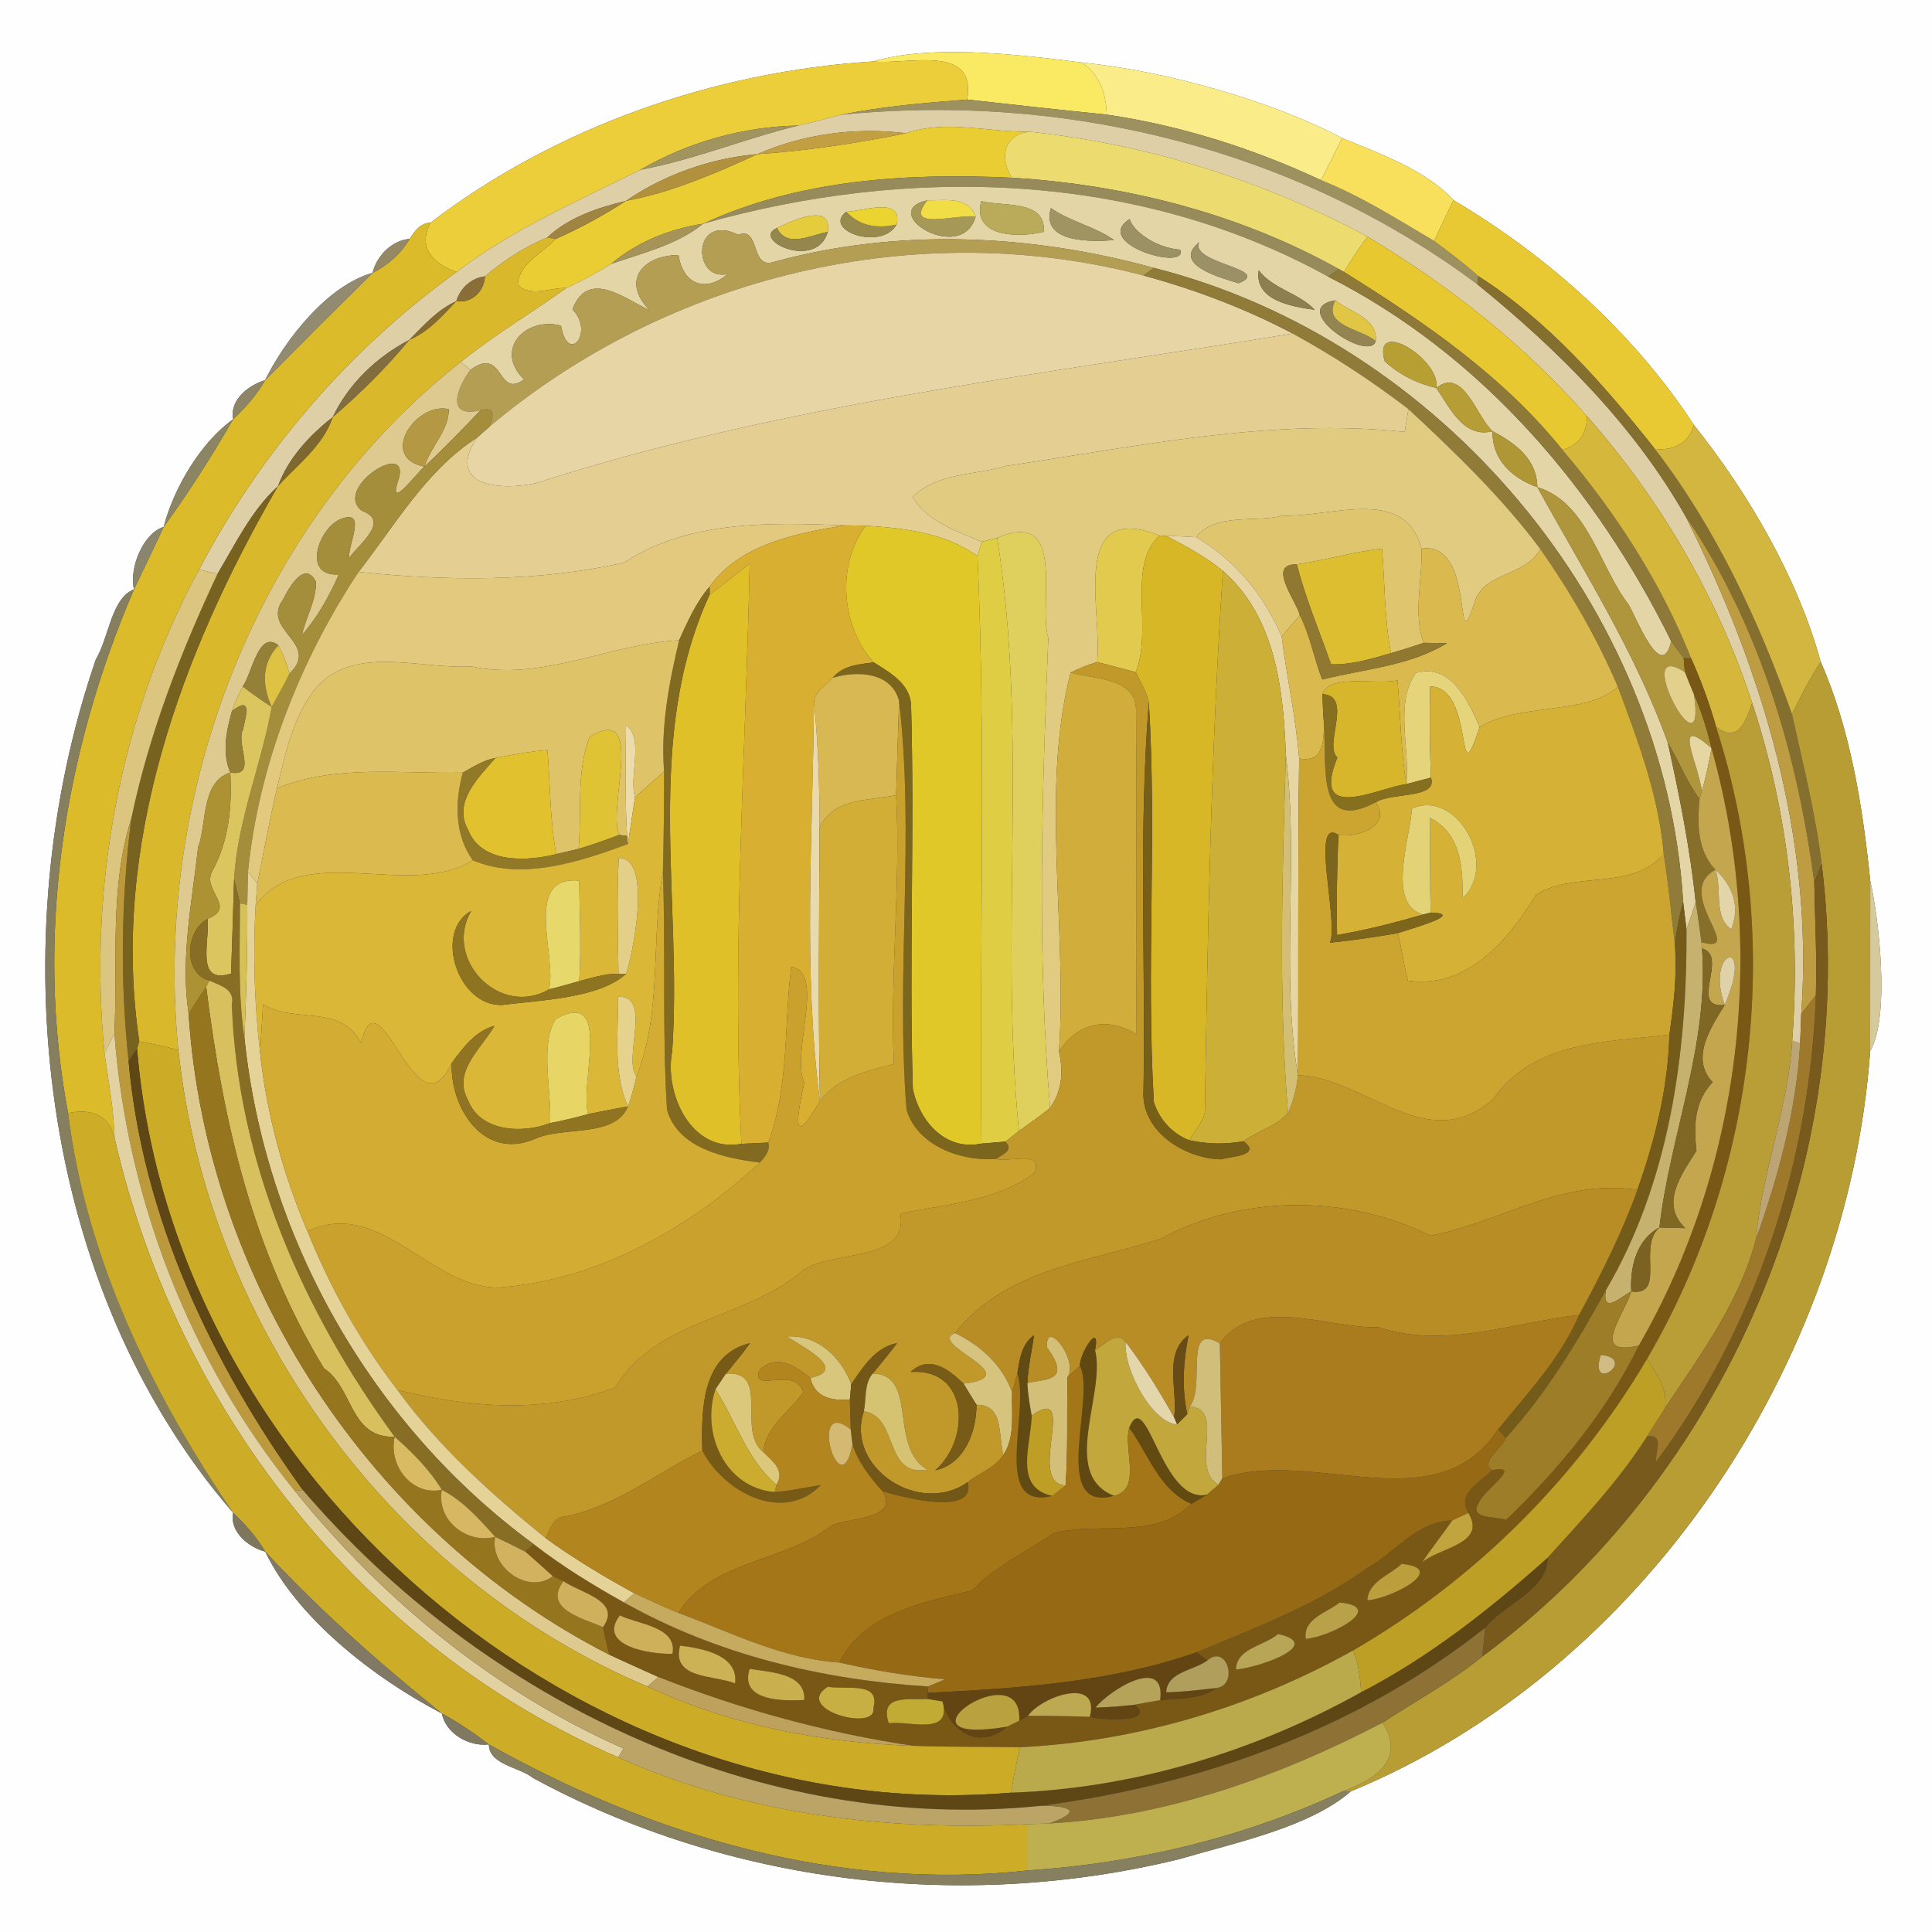 <?xml version="1.0" encoding="UTF-8" ?>
<!DOCTYPE svg PUBLIC "-//W3C//DTD SVG 1.1//EN" "http://www.w3.org/Graphics/SVG/1.1/DTD/svg11.dtd">
<svg width="250pt" height="250pt" viewBox="0 0 250 250" version="1.1" xmlns="http://www.w3.org/2000/svg">
<rect x="0" y="0" width="250" height="250" fill="#333333" stroke="none"/>
<g id="#fefefeff">
<path fill="#fefefe" opacity="1.00" d=" M 0.00 0.00 L 250.00 0.00 L 250.00 250.00 L 0.00 250.00 L 0.00 0.00 M 113.00 7.95 C 92.51 9.24 72.01 16.37 55.71 28.81 C 54.38 28.87 53.66 29.90 53.01 30.92 C 50.73 31.07 48.70 33.15 48.22 35.31 C 42.41 36.92 36.92 43.89 34.30 49.20 C 32.19 49.81 29.67 51.77 30.18 54.24 C 26.09 57.15 22.53 62.98 21.18 68.18 C 18.59 68.96 16.68 73.40 17.34 76.26 C 14.38 77.42 14.11 82.51 12.40 85.33 C -0.07 121.65 4.98 166.67 30.17 195.76 C 29.68 198.21 32.19 200.23 34.32 200.78 C 38.46 209.38 48.35 217.13 57.18 221.72 C 57.67 224.33 60.73 226.06 63.26 225.72 C 63.25 228.37 67.31 228.68 68.97 230.07 C 94.38 243.84 124.59 247.42 152.61 240.57 C 159.92 238.42 169.47 236.44 174.80 231.80 C 212.52 216.22 239.08 176.63 242.00 136.02 C 244.63 131.47 243.08 118.59 242.01 113.99 C 241.04 104.46 239.46 94.38 235.60 85.66 C 232.70 74.94 226.22 63.76 219.20 55.01 C 211.39 43.05 200.28 33.13 188.08 25.90 C 184.54 22.02 178.64 19.93 173.68 17.87 C 164.77 13.16 151.19 9.21 139.91 8.08 C 131.06 6.94 120.27 5.79 113.00 7.95 Z" />
</g>
<g id="#fae962ff">
<path fill="#fae962" opacity="1.00" d=" M 113.00 7.95 C 120.27 5.79 131.06 6.94 139.91 8.08 C 142.28 9.53 143.15 12.19 143.21 14.83 C 137.18 14.22 131.16 13.56 125.15 12.88 C 126.44 5.58 117.34 8.43 113.00 7.95 Z" />
</g>
<g id="#ecce3aff">
<path fill="#ecce3a" opacity="1.00" d=" M 55.71 28.81 C 72.01 16.37 92.51 9.24 113.00 7.95 C 117.34 8.43 126.44 5.58 125.15 12.88 C 119.67 13.31 114.16 13.76 108.78 14.86 C 106.95 15.34 105.14 15.86 103.29 16.25 C 96.21 16.37 89.00 18.39 82.86 21.97 C 74.75 26.04 66.35 29.66 59.08 35.20 C 56.04 34.13 54.00 32.06 55.71 28.81 Z" />
</g>
<g id="#faec88ff">
<path fill="#faec88" opacity="1.00" d=" M 139.91 8.08 C 151.19 9.21 164.77 13.16 173.68 17.87 C 172.75 19.68 171.88 21.51 170.94 23.31 C 162.15 19.22 152.82 16.24 143.21 14.83 C 143.15 12.19 142.28 9.53 139.91 8.08 Z" />
</g>
<g id="#9d9160ff">
<path fill="#9d9160" opacity="1.00" d=" M 108.78 14.86 C 114.16 13.76 119.67 13.31 125.15 12.88 C 131.16 13.56 137.18 14.22 143.21 14.83 C 152.82 16.24 162.15 19.22 170.94 23.31 C 176.11 25.37 180.82 28.37 185.59 31.19 C 187.54 32.65 189.49 34.10 191.30 35.73 L 191.16 36.78 C 167.67 19.23 137.80 11.94 108.78 14.86 Z" />
</g>
<g id="#dfcfa6ff">
<path fill="#dfcfa6" opacity="1.00" d=" M 108.78 14.86 C 137.80 11.94 167.67 19.23 191.16 36.78 C 201.64 45.28 211.40 55.00 218.11 66.81 C 228.12 86.74 234.73 108.61 233.08 131.18 C 233.03 132.46 232.98 133.74 232.94 135.02 L 231.91 134.67 C 233.04 119.87 231.37 105.03 226.73 90.96 C 222.29 77.32 214.83 64.56 205.34 53.84 C 197.20 44.55 187.52 36.95 176.96 30.63 C 163.50 23.34 148.40 18.64 133.21 17.04 C 127.92 17.14 122.42 15.44 117.27 17.24 C 110.73 16.44 104.03 17.31 97.99 19.95 C 91.97 20.47 85.97 22.59 80.98 26.00 C 77.32 26.89 73.60 28.11 70.80 30.74 C 67.86 31.95 65.18 33.71 62.75 35.76 C 60.94 36.00 59.58 37.26 59.04 38.98 C 56.59 40.09 54.83 42.11 52.96 43.98 C 48.73 46.21 45.12 49.64 43.05 53.98 C 40.02 56.37 37.32 59.26 35.96 62.92 C 32.53 66.05 30.51 70.32 28.15 74.25 C 27.55 74.11 26.36 73.84 25.76 73.70 C 33.72 58.53 45.17 45.21 59.08 35.20 C 66.35 29.66 74.75 26.04 82.86 21.97 C 89.82 20.67 96.41 17.91 103.29 16.25 C 105.14 15.86 106.95 15.34 108.78 14.86 Z" />
</g>
<g id="#a2945eff">
<path fill="#a2945e" opacity="1.00" d=" M 82.86 21.97 C 89.00 18.39 96.21 16.37 103.29 16.25 C 96.41 17.91 89.82 20.67 82.86 21.97 Z" />
</g>
<g id="#eacd32ff">
<path fill="#eacd32" opacity="1.00" d=" M 117.27 17.24 C 122.42 15.44 127.92 17.14 133.21 17.04 C 129.86 17.41 129.32 20.44 130.93 23.00 C 117.50 22.36 103.35 23.20 90.99 28.95 C 86.65 29.63 82.45 31.29 79.07 34.15 C 77.22 35.34 75.27 36.36 73.27 37.28 C 71.21 37.17 68.66 38.56 67.00 36.83 C 67.16 34.05 70.19 32.77 71.90 30.93 C 75.05 29.53 78.09 27.88 80.98 26.00 C 86.91 24.89 92.53 22.47 97.99 19.95 C 104.46 19.51 110.92 18.52 117.27 17.24 Z" />
</g>
<g id="#c19f42ff">
<path fill="#c19f42" opacity="1.00" d=" M 97.99 19.95 C 104.03 17.31 110.73 16.44 117.27 17.24 C 110.92 18.52 104.46 19.51 97.99 19.95 Z" />
</g>
<g id="#ecdc6fff">
<path fill="#ecdc6f" opacity="1.00" d=" M 133.21 17.04 C 148.40 18.64 163.50 23.34 176.96 30.63 C 175.82 32.07 174.87 33.63 173.91 35.19 L 173.24 34.82 C 160.33 27.61 145.63 23.89 130.93 23.00 C 129.32 20.44 129.86 17.41 133.21 17.04 Z" />
</g>
<g id="#f8e05dff">
<path fill="#f8e05d" opacity="1.00" d=" M 170.94 23.31 C 171.88 21.51 172.75 19.68 173.68 17.87 C 178.64 19.93 184.54 22.02 188.08 25.90 C 187.22 27.65 186.37 29.40 185.59 31.19 C 180.82 28.37 176.11 25.37 170.94 23.31 Z" />
</g>
<g id="#b1913eff">
<path fill="#b1913e" opacity="1.00" d=" M 80.98 26.00 C 85.97 22.59 91.97 20.47 97.99 19.95 C 92.53 22.47 86.91 24.89 80.98 26.00 Z" />
</g>
<g id="#988b5bff">
<path fill="#988b5b" opacity="1.00" d=" M 90.99 28.95 C 103.35 23.20 117.50 22.36 130.93 23.00 C 145.63 23.89 160.33 27.61 173.24 34.82 C 172.90 35.07 172.22 35.57 171.89 35.81 C 147.17 22.14 117.64 21.41 90.99 28.95 Z" />
</g>
<g id="#e4d5a6ff">
<path fill="#e4d5a6" opacity="1.00" d=" M 90.99 28.95 C 117.64 21.41 147.17 22.14 171.89 35.81 C 191.69 45.84 206.55 63.28 216.25 82.97 C 215.03 88.41 211.80 80.05 210.75 78.25 C 206.95 73.35 205.46 65.03 198.93 63.04 C 198.87 59.39 196.11 57.37 193.14 55.80 C 191.05 53.92 189.34 47.43 185.86 50.20 C 186.52 46.57 177.52 40.93 179.18 46.74 C 181.05 48.47 183.38 49.63 185.86 50.20 C 187.61 52.76 189.39 56.75 193.14 55.80 C 193.04 59.46 195.67 61.88 198.93 63.04 C 204.90 73.88 211.62 84.40 215.81 96.09 C 217.31 102.93 218.70 109.79 219.42 116.77 C 219.04 117.94 218.64 119.12 218.23 120.28 C 218.12 119.39 217.90 117.60 217.80 116.71 C 215.50 78.57 186.36 44.03 149.33 34.67 C 133.31 30.27 116.14 29.48 100.03 33.92 C 97.10 34.82 98.36 29.22 95.55 30.39 C 89.62 27.43 89.49 36.42 94.15 35.47 C 91.22 37.96 88.36 36.72 87.80 33.00 C 83.10 33.05 80.36 36.37 84.06 40.15 C 80.82 38.66 76.09 34.73 74.07 40.04 C 76.99 43.00 73.46 47.29 72.60 42.14 C 67.99 40.92 63.88 45.27 67.81 49.09 C 64.27 51.73 65.26 44.65 60.88 47.85 C 60.56 47.59 59.94 47.08 59.63 46.83 C 63.96 43.34 68.75 40.51 73.27 37.28 C 75.27 36.36 77.22 35.34 79.07 34.15 C 83.15 32.73 87.55 31.71 90.99 28.95 M 126.24 28.02 C 125.24 25.34 122.29 25.96 120.00 25.92 C 113.33 27.44 124.49 34.32 126.24 28.02 M 126.97 26.03 C 125.71 30.84 132.11 30.75 135.08 29.99 C 135.31 25.81 129.91 26.76 126.97 26.03 M 116.02 29.05 C 116.88 25.36 111.58 27.37 109.51 27.40 C 106.35 29.79 114.06 32.53 116.02 29.05 M 135.99 26.93 C 134.60 31.58 141.58 31.27 144.15 31.07 C 141.84 29.37 138.43 28.66 135.99 26.93 M 100.54 29.50 C 97.08 31.01 105.64 35.07 107.11 30.02 C 107.75 26.08 102.43 28.60 100.54 29.50 M 146.17 28.34 C 141.17 31.55 153.84 35.16 152.72 32.31 C 149.54 32.08 146.61 29.92 146.17 28.34 M 155.18 31.34 C 151.57 34.24 158.01 35.96 160.27 36.65 C 164.89 34.84 153.86 34.10 155.18 31.34 M 162.88 34.98 C 162.27 38.89 167.20 39.68 170.12 40.09 C 168.13 37.93 164.75 37.43 162.88 34.98 M 178.02 44.13 C 178.31 41.15 174.67 40.40 172.80 38.86 C 166.49 39.89 177.18 47.02 178.02 44.13 Z" />
</g>
<g id="#a08442ff">
<path fill="#a08442" opacity="1.00" d=" M 70.80 30.74 C 73.60 28.11 77.32 26.89 80.98 26.00 C 78.09 27.88 75.05 29.53 71.90 30.93 L 70.80 30.74 Z" />
</g>
<g id="#a69957ff">
<path fill="#a69957" opacity="1.00" d=" M 126.24 28.02 C 124.49 34.32 113.33 27.44 120.00 25.92 C 116.84 29.95 123.59 27.70 126.24 28.02 Z" />
</g>
<g id="#f1de47ff">
<path fill="#f1de47" opacity="1.00" d=" M 120.00 25.92 C 122.29 25.96 125.24 25.34 126.24 28.02 C 123.59 27.70 116.84 29.95 120.00 25.92 Z" />
</g>
<g id="#b9ab5aff">
<path fill="#b9ab5a" opacity="1.00" d=" M 126.97 26.03 C 129.91 26.76 135.31 25.81 135.08 29.99 C 132.11 30.75 125.71 30.84 126.97 26.03 Z" />
</g>
<g id="#e8c933ff">
<path fill="#e8c933" opacity="1.00" d=" M 188.08 25.90 C 200.28 33.13 211.39 43.05 219.20 55.01 C 218.45 57.40 216.56 58.34 214.14 58.09 C 207.51 49.74 200.35 41.53 191.30 35.73 C 189.49 34.10 187.54 32.65 185.59 31.19 C 186.37 29.40 187.22 27.65 188.08 25.90 Z" />
</g>
<g id="#98894dff">
<path fill="#98894d" opacity="1.00" d=" M 116.02 29.05 C 114.06 32.53 106.35 29.79 109.51 27.40 C 111.12 29.12 113.29 29.67 116.02 29.05 Z" />
</g>
<g id="#ebd430ff">
<path fill="#ebd430" opacity="1.00" d=" M 109.51 27.40 C 111.58 27.37 116.88 25.36 116.02 29.05 C 113.29 29.67 111.12 29.12 109.51 27.40 Z" />
</g>
<g id="#a09462ff">
<path fill="#a09462" opacity="1.00" d=" M 135.99 26.93 C 138.43 28.66 141.84 29.37 144.15 31.07 C 141.58 31.27 134.60 31.58 135.99 26.93 Z" />
</g>
<g id="#e5cc3cff">
<path fill="#e5cc3c" opacity="1.00" d=" M 100.54 29.50 C 102.43 28.60 107.75 26.08 107.11 30.02 C 105.00 30.37 101.83 32.19 100.54 29.50 Z" />
</g>
<g id="#9c9065ff">
<path fill="#9c9065" opacity="1.00" d=" M 146.17 28.34 C 146.61 29.92 149.54 32.08 152.72 32.31 C 153.84 35.16 141.17 31.55 146.17 28.34 Z" />
</g>
<g id="#dbbb2aff">
<path fill="#dbbb2a" opacity="1.00" d=" M 53.01 30.92 C 53.66 29.90 54.38 28.87 55.71 28.81 C 54.00 32.06 56.04 34.13 59.08 35.20 C 45.17 45.21 33.72 58.53 25.76 73.70 C 15.46 92.67 11.43 114.87 13.52 136.27 C 14.05 139.92 14.72 143.57 14.83 147.27 C 14.11 144.24 11.75 143.41 8.81 144.04 C 4.50 121.19 8.22 97.47 17.34 76.26 C 18.63 73.57 19.92 70.88 21.18 68.18 C 24.44 63.71 27.39 59.03 30.18 54.24 C 31.76 52.74 33.22 51.11 34.30 49.20 C 38.92 44.54 43.55 39.90 48.22 35.31 C 50.20 34.31 51.87 32.83 53.01 30.92 Z" />
</g>
<g id="#a59357ff">
<path fill="#a59357" opacity="1.00" d=" M 79.07 34.15 C 82.45 31.29 86.65 29.63 90.99 28.95 C 87.55 31.71 83.15 32.73 79.07 34.15 Z" />
</g>
<g id="#95864dff">
<path fill="#95864d" opacity="1.00" d=" M 107.11 30.02 C 105.64 35.07 97.08 31.01 100.54 29.50 C 101.83 32.19 105.00 30.37 107.11 30.02 Z" />
</g>
<g id="#b49e53ff">
<path fill="#b49e53" opacity="1.00" d=" M 95.55 30.39 C 98.36 29.22 97.10 34.82 100.03 33.92 C 116.14 29.48 133.31 30.27 149.33 34.67 C 148.99 34.92 148.30 35.41 147.96 35.65 C 118.55 27.92 86.44 35.73 63.31 55.23 C 63.84 53.89 64.20 52.56 62.19 53.08 C 57.58 54.20 59.15 50.15 60.88 47.85 C 65.26 44.65 64.27 51.73 67.81 49.09 C 63.88 45.27 67.99 40.92 72.60 42.14 C 73.46 47.29 76.99 43.00 74.07 40.04 C 76.09 34.73 80.82 38.66 84.06 40.15 C 80.36 36.37 83.10 33.05 87.80 33.00 C 88.36 36.72 91.22 37.96 94.15 35.47 C 89.49 36.42 89.62 27.43 95.55 30.39 Z" />
</g>
<g id="#958865ff">
<path fill="#958865" opacity="1.00" d=" M 48.22 35.31 C 48.70 33.15 50.73 31.07 53.01 30.92 C 51.87 32.83 50.20 34.31 48.22 35.31 Z" />
</g>
<g id="#d9b82bff">
<path fill="#d9b82b" opacity="1.00" d=" M 62.75 35.76 C 65.18 33.71 67.86 31.95 70.80 30.74 L 71.90 30.93 C 70.19 32.77 67.16 34.05 67.00 36.83 C 68.66 38.56 71.21 37.17 73.27 37.28 C 68.75 40.51 63.96 43.34 59.63 46.83 C 33.19 67.62 19.78 102.64 23.08 135.89 C 21.42 135.42 19.72 135.07 18.02 134.76 C 14.25 109.43 23.47 84.50 35.96 62.92 C 38.49 60.10 41.80 57.70 43.05 53.98 C 46.61 50.91 49.96 47.60 52.96 43.98 C 55.46 42.93 57.21 40.89 59.04 38.98 C 61.06 39.26 62.64 37.73 62.75 35.76 Z" />
</g>
<g id="#9c9066ff">
<path fill="#9c9066" opacity="1.00" d=" M 155.18 31.34 C 153.86 34.10 164.89 34.84 160.27 36.65 C 158.01 35.96 151.57 34.24 155.18 31.34 Z" />
</g>
<g id="#e7c830ff">
<path fill="#e7c830" opacity="1.00" d=" M 173.91 35.19 C 174.87 33.63 175.82 32.07 176.96 30.63 C 187.52 36.95 197.20 44.55 205.34 53.84 C 205.40 56.02 204.30 57.65 202.17 58.21 C 194.48 48.64 184.23 41.62 173.91 35.19 Z" />
</g>
<g id="#e7d5a6ff">
<path fill="#e7d5a6" opacity="1.00" d=" M 63.31 55.23 C 86.44 35.73 118.55 27.92 147.96 35.65 C 154.63 37.46 161.16 39.93 167.28 43.16 C 135.16 48.42 101.14 52.26 69.43 62.50 C 64.61 63.60 57.62 62.82 61.72 56.64 C 62.12 56.29 62.91 55.58 63.31 55.23 Z" />
</g>
<g id="#928a71ff">
<path fill="#928a71" opacity="1.00" d=" M 34.30 49.20 C 36.92 43.89 42.41 36.92 48.22 35.31 C 43.55 39.90 38.92 44.54 34.30 49.20 Z" />
</g>
<g id="#907b38ff">
<path fill="#907b38" opacity="1.00" d=" M 147.96 35.65 C 148.30 35.41 148.99 34.92 149.33 34.67 C 186.36 44.03 215.50 78.57 217.80 116.71 C 217.30 118.51 216.94 120.35 216.73 122.21 C 216.25 118.31 215.92 114.40 215.29 110.54 C 214.65 103.00 211.97 95.89 209.35 88.86 C 206.67 82.57 203.22 76.63 199.31 71.03 C 194.35 64.37 188.31 58.58 182.25 52.93 C 177.52 49.31 172.51 46.02 167.28 43.16 C 161.16 39.93 154.63 37.46 147.96 35.65 Z" />
</g>
<g id="#8d7f50ff">
<path fill="#8d7f50" opacity="1.00" d=" M 162.88 34.98 C 164.75 37.43 168.13 37.93 170.12 40.09 C 167.20 39.68 162.27 38.89 162.88 34.98 Z" />
</g>
<g id="#8e7939ff">
<path fill="#8e7939" opacity="1.00" d=" M 171.89 35.81 C 172.22 35.57 172.90 35.07 173.24 34.82 L 173.91 35.19 C 184.23 41.62 194.48 48.64 202.17 58.21 C 209.05 66.29 214.89 75.31 218.83 85.19 L 217.87 85.18 C 217.32 84.45 216.78 83.71 216.25 82.97 C 206.55 63.28 191.69 45.84 171.89 35.81 Z" />
</g>
<g id="#896f37ff">
<path fill="#896f37" opacity="1.00" d=" M 59.04 38.98 C 59.58 37.26 60.94 36.00 62.75 35.76 C 62.64 37.73 61.06 39.26 59.04 38.98 Z" />
</g>
<g id="#856f2fff">
<path fill="#856f2f" opacity="1.00" d=" M 191.30 35.73 C 200.35 41.53 207.51 49.74 214.14 58.09 C 222.05 68.39 227.56 80.25 231.89 92.44 C 233.30 98.85 234.92 105.25 235.72 111.78 C 235.49 112.39 235.01 113.61 234.77 114.22 C 232.58 97.59 227.65 80.71 218.11 66.81 C 211.40 55.00 201.64 45.28 191.16 36.78 L 191.30 35.73 Z" />
</g>
<g id="#866b31ff">
<path fill="#866b31" opacity="1.00" d=" M 52.96 43.98 C 54.83 42.11 56.59 40.09 59.04 38.98 C 57.21 40.89 55.46 42.93 52.96 43.98 Z" />
</g>
<g id="#938452ff">
<path fill="#938452" opacity="1.00" d=" M 178.02 44.13 C 177.18 47.02 166.49 39.89 172.80 38.86 C 171.03 42.16 176.15 42.54 178.02 44.13 Z" />
</g>
<g id="#e0c644ff">
<path fill="#e0c644" opacity="1.00" d=" M 172.80 38.86 C 174.67 40.40 178.31 41.15 178.02 44.13 C 176.15 42.54 171.03 42.16 172.80 38.86 Z" />
</g>
<g id="#e4ce92ff">
<path fill="#e4ce92" opacity="1.00" d=" M 167.28 43.16 C 172.51 46.02 177.52 49.31 182.25 52.93 C 182.13 53.67 181.89 55.15 181.77 55.89 C 164.46 54.04 147.20 57.79 130.15 60.30 C 126.10 61.52 121.26 61.15 118.09 64.32 C 120.03 67.52 123.78 68.71 127.04 70.10 C 126.90 70.57 126.63 71.51 126.49 71.97 C 122.33 68.94 117.04 68.36 112.05 68.02 C 111.35 68.01 109.94 67.99 109.24 67.98 C 99.79 67.61 89.03 67.31 80.82 72.78 C 69.61 75.35 57.67 75.18 46.39 74.01 C 51.11 67.98 55.13 60.86 61.72 56.64 C 57.62 62.82 64.61 63.60 69.43 62.50 C 101.14 52.26 135.16 48.42 167.28 43.16 Z" />
</g>
<g id="#826d3fff">
<path fill="#826d3f" opacity="1.00" d=" M 43.05 53.98 C 45.12 49.64 48.73 46.21 52.96 43.98 C 49.96 47.60 46.61 50.91 43.05 53.98 Z" />
</g>
<g id="#b79f34ff">
<path fill="#b79f34" opacity="1.00" d=" M 179.18 46.74 C 177.52 40.93 186.52 46.57 185.86 50.20 C 183.38 49.63 181.05 48.47 179.18 46.74 Z" />
</g>
<g id="#deca8eff">
<path fill="#deca8e" opacity="1.00" d=" M 23.08 135.89 C 19.78 102.64 33.19 67.62 59.63 46.83 C 59.94 47.08 60.56 47.59 60.88 47.85 C 59.15 50.15 57.58 54.20 62.19 53.08 C 59.82 55.56 57.43 58.03 54.93 60.38 C 55.71 57.77 58.06 55.78 58.08 52.95 C 53.83 51.95 48.92 59.25 54.93 60.38 C 53.82 61.30 50.34 66.05 51.44 62.43 C 53.67 56.43 42.94 63.10 46.82 66.09 C 50.56 67.44 46.44 70.38 45.19 72.21 C 44.99 70.45 47.54 65.87 44.16 67.14 C 41.34 68.12 38.92 74.66 43.85 74.33 C 42.61 77.14 41.09 79.86 39.07 82.19 C 39.55 79.86 40.98 77.67 40.87 75.24 C 39.36 72.43 37.35 76.15 36.59 77.63 C 33.78 81.62 41.56 83.21 37.46 87.17 C 37.12 85.89 36.64 84.66 36.02 83.50 C 33.43 81.47 32.64 87.16 31.40 88.84 C 30.88 89.87 30.37 90.91 30.01 92.02 C 29.29 94.61 28.71 97.39 29.80 99.97 C 25.97 101.14 26.78 106.74 25.64 109.60 C 24.85 116.74 23.32 124.00 24.41 131.20 C 26.64 165.81 47.97 198.37 78.85 214.12 C 80.97 215.10 83.09 216.06 85.21 217.01 C 84.85 217.32 84.13 217.93 83.78 218.24 C 50.69 204.24 26.88 171.56 23.08 135.89 Z" />
</g>
<g id="#8d8566ff">
<path fill="#8d8566" opacity="1.00" d=" M 30.18 54.24 C 29.67 51.77 32.19 49.81 34.30 49.20 C 33.22 51.11 31.76 52.74 30.18 54.24 Z" />
</g>
<g id="#b69d35ff">
<path fill="#b69d35" opacity="1.00" d=" M 185.86 50.20 C 189.34 47.43 191.05 53.92 193.14 55.80 C 189.39 56.75 187.61 52.76 185.86 50.20 Z" />
</g>
<g id="#b59844ff">
<path fill="#b59844" opacity="1.00" d=" M 54.93 60.38 C 48.92 59.25 53.83 51.95 58.08 52.95 C 58.06 55.78 55.71 57.77 54.93 60.38 Z" />
</g>
<g id="#a58e3bff">
<path fill="#a58e3b" opacity="1.00" d=" M 62.19 53.08 C 64.20 52.56 63.84 53.89 63.31 55.23 C 62.91 55.58 62.12 56.29 61.72 56.64 C 55.13 60.86 51.11 67.98 46.39 74.01 C 38.78 85.54 33.47 99.02 32.09 112.80 C 32.06 114.23 32.03 115.66 32.00 117.08 L 31.05 116.88 C 30.80 115.84 30.55 114.80 30.29 113.76 C 30.74 106.11 33.82 98.97 35.16 91.48 C 35.94 90.05 36.75 88.64 37.46 87.17 C 41.56 83.21 33.78 81.62 36.59 77.63 C 37.35 76.15 39.36 72.43 40.87 75.24 C 40.98 77.67 39.55 79.86 39.07 82.19 C 41.09 79.86 42.61 77.14 43.85 74.33 C 38.92 74.66 41.34 68.12 44.16 67.14 C 47.54 65.87 44.99 70.45 45.19 72.21 C 46.44 70.38 50.56 67.44 46.82 66.09 C 42.94 63.10 53.67 56.43 51.44 62.43 C 50.34 66.05 53.82 61.30 54.93 60.38 C 57.43 58.03 59.82 55.56 62.19 53.08 Z" />
</g>
<g id="#e1cb81ff">
<path fill="#e1cb81" opacity="1.00" d=" M 182.25 52.93 C 188.31 58.58 194.35 64.37 199.31 71.03 C 197.44 74.62 192.03 73.99 190.83 77.87 C 188.00 86.48 191.10 69.91 183.93 70.99 C 181.85 62.82 172.23 66.95 165.95 66.73 C 162.56 67.66 157.31 66.29 154.76 69.51 C 153.47 69.43 152.18 69.37 150.90 69.34 L 150.06 69.30 C 138.16 64.64 142.75 79.37 141.96 85.67 C 140.78 86.02 139.64 86.48 138.54 87.03 C 134.60 102.24 138.14 120.06 137.03 136.07 C 137.69 138.93 137.31 141.35 135.88 143.35 C 134.18 123.17 134.83 102.77 135.65 82.55 C 134.27 78.26 138.19 65.63 129.03 69.61 C 128.53 69.74 127.53 69.98 127.04 70.10 C 123.78 68.71 120.03 67.52 118.09 64.32 C 121.26 61.15 126.10 61.52 130.15 60.30 C 147.20 57.79 164.46 54.04 181.77 55.89 C 181.89 55.15 182.13 53.67 182.25 52.93 Z" />
</g>
<g id="#8c8564ff">
<path fill="#8c8564" opacity="1.00" d=" M 21.18 68.18 C 22.53 62.98 26.09 57.15 30.18 54.24 C 27.39 59.03 24.44 63.71 21.18 68.18 Z" />
</g>
<g id="#7f682fff">
<path fill="#7f682f" opacity="1.00" d=" M 35.96 62.92 C 37.32 59.26 40.02 56.37 43.05 53.98 C 41.80 57.70 38.49 60.10 35.96 62.92 Z" />
</g>
<g id="#d4b73bff">
<path fill="#d4b73b" opacity="1.00" d=" M 205.34 53.84 C 214.83 64.56 222.29 77.32 226.73 90.96 C 225.92 93.38 224.88 96.25 222.06 94.05 C 221.20 91.02 220.12 88.06 218.83 85.19 C 214.89 75.31 209.05 66.29 202.17 58.21 C 204.30 57.65 205.40 56.02 205.34 53.84 Z" />
</g>
<g id="#d2b63fff">
<path fill="#d2b63f" opacity="1.00" d=" M 219.20 55.01 C 226.22 63.76 232.70 74.94 235.60 85.66 C 234.17 87.81 233.00 90.11 231.89 92.44 C 227.56 80.25 222.05 68.39 214.14 58.09 C 216.56 58.34 218.45 57.40 219.20 55.01 Z" />
</g>
<g id="#b09735ff">
<path fill="#b09735" opacity="1.00" d=" M 193.14 55.80 C 196.11 57.37 198.87 59.39 198.93 63.04 C 195.67 61.88 193.04 59.46 193.14 55.80 Z" />
</g>
<g id="#78621fff">
<path fill="#78621f" opacity="1.00" d=" M 28.15 74.25 C 30.51 70.32 32.53 66.05 35.96 62.92 C 23.47 84.50 14.25 109.43 18.02 134.76 L 17.74 135.73 C 17.46 136.13 16.92 136.93 16.64 137.33 C 15.52 126.90 15.68 116.34 16.99 105.93 C 19.29 94.92 23.38 84.40 28.15 74.25 Z" />
</g>
<g id="#af963cff">
<path fill="#af963c" opacity="1.00" d=" M 198.93 63.04 C 205.46 65.03 206.95 73.35 210.75 78.25 C 211.80 80.05 215.03 88.41 216.25 82.97 C 216.78 83.71 217.32 84.45 217.87 85.18 C 217.91 85.63 217.98 86.52 218.02 86.97 C 210.80 82.28 220.91 101.24 219.20 89.87 C 220.20 92.10 220.91 94.45 221.47 96.82 C 216.14 92.12 219.92 99.13 220.20 102.37 L 219.92 103.39 C 218.23 101.14 217.25 98.48 215.81 96.09 C 211.62 84.40 204.90 73.88 198.93 63.04 Z" />
</g>
<g id="#dfc66eff">
<path fill="#dfc66e" opacity="1.00" d=" M 165.95 66.73 C 172.23 66.95 181.85 62.82 183.93 70.99 C 184.11 75.02 182.81 79.25 184.22 83.18 C 182.82 83.67 181.41 84.10 180.00 84.52 C 179.12 80.05 179.21 75.50 178.84 70.99 C 175.11 71.40 171.51 72.51 167.80 73.03 C 163.90 72.94 167.66 77.59 168.20 79.61 C 167.41 80.53 166.63 81.45 165.85 82.37 C 163.56 76.99 159.83 72.48 154.76 69.51 C 157.31 66.29 162.56 67.66 165.95 66.73 Z" />
</g>
<g id="#e2c97eff">
<path fill="#e2c97e" opacity="1.00" d=" M 80.82 72.78 C 89.03 67.31 99.79 67.61 109.24 67.98 C 103.04 69.03 95.70 70.41 91.82 75.92 C 90.07 77.95 88.98 80.42 87.88 82.85 C 78.81 83.34 70.20 88.20 60.98 86.24 C 54.24 86.65 45.37 83.17 40.50 89.51 C 37.84 93.14 36.88 97.69 35.85 101.99 C 34.88 106.08 34.15 110.22 33.29 114.34 C 32.99 113.96 32.39 113.19 32.09 112.80 C 33.47 99.02 38.78 85.54 46.39 74.01 C 57.67 75.18 69.61 75.35 80.82 72.78 Z" />
</g>
<g id="#be9c42ff">
<path fill="#be9c42" opacity="1.00" d=" M 218.11 66.81 C 227.65 80.71 232.58 97.59 234.77 114.22 C 234.86 119.08 235.13 123.95 234.97 128.82 C 234.34 129.61 233.71 130.39 233.08 131.18 C 234.73 108.61 228.12 86.74 218.11 66.81 Z" />
</g>
<g id="#8a866eff">
<path fill="#8a866e" opacity="1.00" d=" M 17.34 76.26 C 16.68 73.40 18.59 68.96 21.18 68.18 C 19.92 70.88 18.63 73.57 17.34 76.26 Z" />
</g>
<g id="#d8af31ff">
<path fill="#d8af31" opacity="1.00" d=" M 109.24 67.98 C 109.94 67.99 111.35 68.01 112.05 68.02 C 108.23 73.01 108.80 81.04 113.06 85.71 C 111.15 85.96 109.06 86.10 107.75 87.72 C 106.90 88.68 105.40 89.46 105.33 90.86 C 105.18 108.04 103.88 125.44 106.10 142.51 C 104.75 144.59 101.91 149.76 104.08 140.07 C 102.27 136.41 106.91 125.83 102.38 125.11 C 101.43 132.73 102.14 140.51 99.41 147.85 C 98.54 147.89 96.81 147.97 95.94 148.01 C 94.68 123.10 96.49 97.97 97.01 72.95 C 95.26 74.24 93.60 75.67 91.83 76.94 L 91.82 75.92 C 95.70 70.41 103.04 69.03 109.24 67.98 Z" />
</g>
<g id="#e0c828ff">
<path fill="#e0c828" opacity="1.00" d=" M 112.05 68.02 C 117.04 68.36 122.33 68.94 126.49 71.97 C 127.61 97.29 126.72 122.65 127.00 147.98 C 122.36 148.96 118.98 145.13 118.12 140.88 C 117.63 124.29 118.36 107.70 117.89 91.11 C 117.65 88.39 115.12 87.02 113.06 85.71 C 108.80 81.04 108.23 73.01 112.05 68.02 Z" />
</g>
<g id="#dfd05eff">
<path fill="#dfd05e" opacity="1.00" d=" M 129.03 69.61 C 138.19 65.63 134.27 78.26 135.65 82.55 C 134.83 102.77 134.18 123.17 135.88 143.35 C 134.60 144.43 133.20 145.36 131.85 146.35 C 129.31 120.86 133.11 95.02 129.03 69.61 Z" />
</g>
<g id="#e1ca4eff">
<path fill="#e1ca4e" opacity="1.00" d=" M 141.96 85.67 C 142.75 79.37 138.16 64.64 150.06 69.30 C 145.73 73.18 149.23 81.36 146.96 86.98 C 145.29 86.54 143.63 86.09 141.96 85.67 Z" />
</g>
<g id="#e7d6a4ff">
<path fill="#e7d6a4" opacity="1.00" d=" M 150.90 69.34 C 152.18 69.37 153.47 69.43 154.76 69.51 C 159.83 72.48 163.56 76.99 165.85 82.37 C 166.51 87.65 167.69 92.85 168.11 98.15 C 167.90 111.81 168.06 125.47 167.95 139.13 C 165.68 125.43 168.12 111.47 166.39 97.71 C 166.08 89.25 165.07 79.85 158.24 73.87 C 156.01 72.04 153.45 70.66 150.90 69.34 Z" />
</g>
<g id="#dfce44ff">
<path fill="#dfce44" opacity="1.00" d=" M 127.04 70.10 C 127.53 69.98 128.53 69.74 129.03 69.61 C 133.11 95.02 129.31 120.86 131.85 146.35 C 131.27 146.81 130.68 147.26 130.10 147.72 C 129.32 147.78 127.77 147.91 127.00 147.98 C 126.72 122.65 127.61 97.29 126.49 71.97 C 126.63 71.51 126.90 70.57 127.04 70.10 Z" />
</g>
<g id="#d7b725ff">
<path fill="#d7b725" opacity="1.00" d=" M 146.96 86.98 C 149.23 81.36 145.73 73.18 150.06 69.30 L 150.90 69.34 C 153.45 70.66 156.01 72.04 158.24 73.87 C 156.71 97.17 156.26 120.51 155.91 143.86 C 155.66 145.27 154.59 146.35 153.87 147.54 C 151.69 146.70 150.01 144.84 149.31 142.63 C 148.30 125.40 149.72 108.10 148.66 90.88 C 148.36 89.48 147.56 88.26 146.96 86.98 Z" />
</g>
<g id="#ddbe30ff">
<path fill="#ddbe30" opacity="1.00" d=" M 167.80 73.03 C 171.51 72.51 175.11 71.40 178.84 70.99 C 179.21 75.50 179.12 80.05 180.00 84.52 C 177.47 85.24 174.90 86.05 172.24 85.96 C 170.72 81.66 168.95 77.45 167.80 73.03 Z" />
</g>
<g id="#daba4eff">
<path fill="#daba4e" opacity="1.00" d=" M 183.93 70.99 C 191.10 69.91 188.00 86.48 190.83 77.87 C 192.03 73.99 197.44 74.62 199.31 71.03 C 203.22 76.63 206.67 82.57 209.35 88.86 C 205.42 92.59 196.67 90.88 191.46 94.08 C 190.02 90.74 187.73 85.80 183.23 87.06 C 180.43 90.97 182.47 96.76 181.98 101.46 C 181.24 97.01 181.24 92.51 180.83 88.04 C 177.99 88.65 172.06 87.15 171.13 89.82 C 171.15 91.13 171.22 92.45 171.33 93.77 C 171.28 96.12 171.17 98.71 168.11 98.15 C 167.69 92.85 166.51 87.65 165.85 82.37 C 166.63 81.45 167.41 80.53 168.20 79.61 C 169.54 82.24 170.01 85.19 171.10 87.93 C 176.52 86.56 182.38 86.19 187.24 83.23 C 186.48 83.22 184.97 83.19 184.22 83.18 C 182.81 79.25 184.11 75.02 183.93 70.99 Z" />
</g>
<g id="#e0c028ff">
<path fill="#e0c028" opacity="1.00" d=" M 91.83 76.94 C 93.60 75.67 95.26 74.24 97.01 72.95 C 96.49 97.97 94.68 123.10 95.94 148.01 C 89.44 149.25 85.92 141.48 86.98 136.04 C 88.33 116.40 83.26 95.48 91.83 76.94 Z" />
</g>
<g id="#917830ff">
<path fill="#917830" opacity="1.00" d=" M 168.20 79.61 C 167.66 77.59 163.90 72.94 167.80 73.03 C 168.95 77.45 170.72 81.66 172.24 85.96 C 174.90 86.05 177.47 85.24 180.00 84.52 C 181.41 84.10 182.82 83.67 184.22 83.18 C 184.97 83.19 186.48 83.22 187.24 83.23 C 182.38 86.19 176.52 86.56 171.10 87.93 C 170.01 85.19 169.54 82.24 168.20 79.61 Z" />
</g>
<g id="#dbc57fff">
<path fill="#dbc57f" opacity="1.00" d=" M 13.52 136.27 C 11.43 114.87 15.46 92.67 25.76 73.70 C 26.36 73.84 27.55 74.11 28.15 74.25 C 23.38 84.40 19.29 94.92 16.99 105.93 C 14.13 114.93 15.26 124.49 14.80 133.77 C 14.48 134.40 13.84 135.65 13.52 136.27 Z" />
</g>
<g id="#ccaf37ff">
<path fill="#ccaf37" opacity="1.00" d=" M 158.24 73.87 C 165.07 79.85 166.08 89.25 166.39 97.71 C 165.94 113.14 165.41 128.63 166.67 144.04 C 165.20 145.72 162.74 146.36 160.90 147.68 C 158.50 148.10 156.16 148.05 153.87 147.54 C 154.59 146.35 155.66 145.27 155.91 143.86 C 156.26 120.51 156.71 97.17 158.24 73.87 Z" />
</g>
<g id="#857f60ff">
<path fill="#857f60" opacity="1.00" d=" M 12.40 85.33 C 14.11 82.51 14.38 77.42 17.34 76.26 C 8.22 97.47 4.50 121.19 8.81 144.04 C 11.15 162.88 19.61 180.23 30.17 195.76 C 4.98 166.67 -0.07 121.65 12.40 85.33 Z" />
</g>
<g id="#826b21ff">
<path fill="#826b21" opacity="1.00" d=" M 87.88 82.85 C 88.98 80.42 90.07 77.95 91.82 75.92 L 91.83 76.94 C 83.26 95.48 88.33 116.40 86.98 136.04 C 85.92 141.48 89.44 149.25 95.94 148.01 C 96.81 147.97 98.54 147.89 99.41 147.85 C 99.70 148.90 98.97 149.71 98.33 150.44 C 93.77 149.86 87.77 148.64 86.31 143.62 C 85.67 133.35 86.15 123.05 85.78 112.77 C 85.89 108.45 85.94 104.14 85.93 99.83 C 85.48 94.06 86.56 88.42 87.88 82.85 Z" />
</g>
<g id="#958037ff">
<path fill="#958037" opacity="1.00" d=" M 31.40 88.84 C 32.64 87.16 33.43 81.47 36.02 83.50 C 33.84 85.82 33.89 88.71 35.16 91.48 C 33.87 90.65 32.61 89.78 31.40 88.84 Z" />
</g>
<g id="#dfc368ff">
<path fill="#dfc368" opacity="1.00" d=" M 60.98 86.24 C 70.20 88.20 78.81 83.34 87.88 82.85 C 86.56 88.42 85.48 94.06 85.93 99.83 C 84.67 100.94 83.40 102.04 82.17 103.17 C 81.34 100.44 83.40 95.62 81.01 93.82 C 80.95 98.60 80.86 103.40 81.15 108.18 L 80.12 108.04 C 78.54 104.48 83.66 90.92 76.30 95.34 C 74.53 99.94 75.30 105.02 74.87 109.84 C 74.14 110.01 72.70 110.35 71.98 110.52 C 71.13 106.07 71.22 101.54 70.84 97.06 C 68.58 97.24 66.34 97.65 64.12 98.08 C 62.57 98.35 61.24 99.23 59.89 99.98 C 51.85 100.16 43.50 98.89 35.85 101.99 C 36.88 97.69 37.84 93.14 40.50 89.51 C 45.37 83.17 54.24 86.65 60.98 86.24 Z" />
</g>
<g id="#ddc244ff">
<path fill="#ddc244" opacity="1.00" d=" M 35.16 91.48 C 33.89 88.71 33.84 85.82 36.02 83.50 C 36.64 84.66 37.12 85.89 37.46 87.17 C 36.75 88.64 35.94 90.05 35.16 91.48 Z" />
</g>
<g id="#795815ff">
<path fill="#795815" opacity="1.00" d=" M 217.87 85.18 L 218.83 85.19 C 220.12 88.06 221.20 91.02 222.06 94.05 C 230.74 121.10 227.47 151.29 213.13 175.83 C 203.94 191.41 190.74 204.51 175.08 213.57 C 161.89 220.94 147.10 225.36 132.00 226.09 C 127.40 226.01 122.80 226.08 118.20 225.91 C 106.88 224.24 95.85 221.19 85.21 217.01 C 83.09 216.06 80.97 215.10 78.85 214.12 C 78.54 212.94 78.26 211.75 78.02 210.55 C 80.54 207.15 75.04 206.11 72.91 204.60 C 72.57 204.44 71.88 204.12 71.54 203.96 C 70.35 202.89 69.17 201.81 67.96 200.78 C 68.24 200.54 68.80 200.07 69.08 199.83 C 72.74 202.66 76.70 205.10 80.74 207.35 C 92.76 214.13 106.38 217.36 120.07 218.23 L 120.07 219.06 L 120.05 219.85 C 117.55 219.98 113.74 219.22 115.01 222.99 C 117.56 222.62 123.22 224.70 121.96 220.17 C 122.74 223.68 126.49 226.69 130.33 223.43 C 130.72 223.24 131.50 222.86 131.89 222.66 C 132.17 222.51 132.73 222.19 133.02 222.03 C 135.68 222.02 138.35 222.06 141.02 222.16 C 142.80 222.61 149.63 222.91 146.82 220.59 C 147.92 220.38 149.01 220.18 150.12 220.00 C 152.60 219.71 155.27 219.95 157.39 218.43 C 160.31 218.10 158.79 212.63 156.24 214.86 C 155.88 214.60 155.17 214.08 154.81 213.82 C 162.38 210.64 170.21 207.74 176.92 202.90 C 180.59 200.85 183.38 196.83 187.92 196.75 C 186.64 198.58 185.26 200.34 183.99 202.18 C 186.30 200.23 192.43 199.78 190.00 195.77 C 188.52 193.09 191.52 191.86 193.09 190.24 C 197.15 189.44 192.06 192.79 191.42 194.35 C 189.88 196.64 193.52 196.18 194.90 196.67 C 201.72 190.11 207.89 182.66 212.06 174.12 C 225.40 151.01 228.69 122.47 221.47 96.82 C 220.91 94.45 220.20 92.10 219.20 89.87 C 218.80 88.91 218.40 87.94 218.02 86.97 C 217.98 86.52 217.91 85.63 217.87 85.18 M 181.37 202.37 C 179.81 203.84 177.07 204.63 176.93 207.08 C 179.98 206.88 187.56 202.96 181.37 202.37 M 173.35 207.36 C 171.69 208.71 168.60 209.42 168.96 212.07 C 172.00 211.87 179.57 207.96 173.35 207.36 M 80.21 209.03 C 77.17 212.99 84.19 214.09 87.02 214.00 C 87.69 210.48 82.48 210.17 80.21 209.03 M 165.37 211.44 C 163.60 213.01 159.99 213.23 159.94 216.04 C 163.12 215.74 171.42 212.76 165.37 211.44 M 88.00 212.95 C 86.84 217.30 92.38 216.73 95.12 217.83 C 95.60 214.13 90.81 213.28 88.00 212.95 M 97.00 215.95 C 95.64 220.19 101.44 220.12 104.07 219.98 C 104.30 216.47 99.52 216.38 97.00 215.95 M 107.11 218.27 C 102.52 221.19 113.56 224.17 113.01 221.02 C 113.98 217.50 109.48 218.69 107.11 218.27 Z" />
</g>
<g id="#7c651cff">
<path fill="#7c651c" opacity="1.00" d=" M 107.75 87.72 C 109.06 86.10 111.15 85.96 113.06 85.71 C 115.12 87.02 117.65 88.39 117.89 91.11 C 118.36 107.70 117.63 124.29 118.12 140.88 C 118.98 145.13 122.36 148.96 127.00 147.98 C 127.77 147.91 129.32 147.78 130.10 147.72 C 131.24 148.89 129.72 149.38 128.87 149.98 C 124.36 150.29 118.73 148.30 117.31 143.62 C 115.90 126.05 118.39 108.15 116.34 90.71 C 115.37 86.93 110.84 86.75 107.75 87.72 Z" />
</g>
<g id="#c1982aff">
<path fill="#c1982a" opacity="1.00" d=" M 138.54 87.03 C 139.64 86.48 140.78 86.02 141.96 85.67 C 143.63 86.09 145.29 86.54 146.96 86.98 C 147.56 88.26 148.36 89.48 148.66 90.88 C 147.32 107.56 148.25 124.32 147.97 141.03 C 147.58 146.36 153.22 149.87 157.95 150.02 C 159.24 149.65 163.37 149.51 160.90 147.68 C 162.74 146.36 165.20 145.72 166.67 144.04 C 167.35 142.48 167.78 140.82 167.95 139.13 C 176.65 139.38 184.68 149.79 193.23 142.19 C 198.57 134.62 207.80 134.90 216.02 133.88 C 215.85 140.75 214.17 147.52 211.88 153.97 C 202.04 152.48 194.38 158.09 185.13 159.90 C 174.36 154.56 160.78 154.54 150.19 160.30 C 140.80 163.34 130.11 164.21 123.60 172.50 C 119.75 173.92 133.25 178.04 124.68 179.04 C 122.73 177.18 120.28 175.26 117.84 177.53 C 125.44 177.00 125.58 186.31 121.02 190.26 C 124.81 189.44 126.35 185.29 126.36 181.78 C 129.91 181.73 129.15 185.66 129.84 188.27 C 128.78 189.91 126.74 190.61 125.23 191.78 C 119.00 196.23 109.33 189.89 111.78 182.62 C 116.37 183.32 114.29 191.16 120.00 190.18 C 114.91 187.22 118.90 177.89 112.94 177.73 C 113.98 176.42 115.09 175.17 116.07 173.80 C 113.24 174.35 111.66 176.94 110.15 179.12 C 108.83 175.62 105.81 172.69 101.83 172.94 C 103.67 174.21 109.94 177.24 104.86 178.30 C 102.91 176.76 100.50 175.13 98.30 177.26 C 96.96 180.47 103.00 176.62 103.93 180.16 C 102.17 182.72 99.09 184.59 98.77 187.91 C 95.25 185.11 99.75 177.33 93.94 177.75 C 94.99 176.44 96.09 175.17 97.06 173.80 C 90.78 175.32 90.74 182.45 90.88 187.70 C 85.01 190.60 79.72 194.92 73.15 196.23 C 71.59 196.31 71.19 197.87 70.62 199.04 C 63.60 193.36 56.76 187.20 51.43 179.87 C 60.72 182.13 70.39 182.98 79.61 179.55 C 84.87 170.72 96.18 170.81 103.62 164.63 C 106.91 161.63 117.75 163.61 116.49 157.04 C 122.33 155.83 128.87 155.46 133.84 151.82 C 135.14 148.72 130.56 150.46 128.87 149.98 C 129.72 149.38 131.24 148.89 130.10 147.72 C 130.68 147.26 131.27 146.81 131.85 146.35 C 133.20 145.36 134.60 144.43 135.88 143.35 C 137.31 141.35 137.69 138.93 137.03 136.07 C 139.42 132.32 143.32 131.51 147.07 133.83 C 146.93 119.89 147.11 105.94 147.00 92.00 C 147.11 87.67 141.59 87.91 138.54 87.03 Z" />
</g>
<g id="#e4d08dff">
<path fill="#e4d08d" opacity="1.00" d=" M 219.20 89.87 C 220.91 101.24 210.80 82.28 218.02 86.97 C 218.40 87.94 218.80 88.91 219.20 89.87 Z" />
</g>
<g id="#b89d35ff">
<path fill="#b89d35" opacity="1.00" d=" M 231.89 92.44 C 233.00 90.11 234.17 87.81 235.60 85.66 C 239.46 94.38 241.04 104.46 242.01 113.99 C 242.00 121.33 242.00 128.67 242.00 136.02 C 239.08 176.63 212.52 216.22 174.80 231.80 L 173.80 231.78 C 177.92 230.30 181.97 227.67 178.89 222.92 C 183.22 220.09 187.80 217.61 191.82 214.34 C 223.30 191.05 240.58 150.63 235.72 111.78 C 234.92 105.25 233.30 98.85 231.89 92.44 Z" />
</g>
<g id="#d8b852ff">
<path fill="#d8b852" opacity="1.00" d=" M 107.75 87.72 C 110.84 86.75 115.37 86.93 116.34 90.71 C 116.20 94.77 116.08 98.83 115.96 102.89 C 112.36 103.67 107.80 103.20 106.05 107.12 C 106.05 101.69 105.88 96.26 105.33 90.86 C 105.40 89.46 106.90 88.68 107.75 87.72 Z" />
</g>
<g id="#d1ad3bff">
<path fill="#d1ad3b" opacity="1.00" d=" M 137.03 136.07 C 138.14 120.06 134.60 102.24 138.54 87.03 C 141.59 87.91 147.11 87.67 147.00 92.00 C 147.11 105.94 146.93 119.89 147.07 133.83 C 143.32 131.51 139.42 132.32 137.03 136.07 Z" />
</g>
<g id="#e5d47aff">
<path fill="#e5d47a" opacity="1.00" d=" M 183.23 87.06 C 187.73 85.80 190.02 90.74 191.46 94.08 C 188.25 103.88 190.97 88.90 185.06 88.82 C 184.97 92.76 185.00 96.69 185.16 100.62 C 184.37 100.83 182.78 101.25 181.98 101.46 C 182.47 96.76 180.43 90.97 183.23 87.06 Z" />
</g>
<g id="#d7b62cff">
<path fill="#d7b62c" opacity="1.00" d=" M 171.13 89.82 C 172.06 87.15 177.99 88.65 180.83 88.04 C 181.24 92.51 181.24 97.01 181.98 101.46 C 178.31 101.94 169.53 106.64 173.06 98.02 C 171.21 96.46 175.17 90.03 171.13 89.82 Z" />
</g>
<g id="#dbc55fff">
<path fill="#dbc55f" opacity="1.00" d=" M 30.01 92.02 C 30.37 90.91 30.88 89.87 31.40 88.84 C 32.61 89.78 33.87 90.65 35.16 91.48 C 33.82 98.97 30.74 106.11 30.29 113.76 C 30.17 117.83 30.05 121.90 29.90 125.98 C 25.25 127.45 27.14 121.94 26.87 118.90 C 30.77 117.30 25.96 115.24 27.52 112.63 C 29.63 108.70 30.03 104.40 29.80 99.97 C 33.38 100.53 30.45 96.32 31.45 94.37 C 31.89 92.40 32.58 90.01 30.01 92.02 Z" />
</g>
<g id="#d5b135ff">
<path fill="#d5b135" opacity="1.00" d=" M 185.06 88.82 C 190.97 88.90 188.25 103.88 191.46 94.08 C 196.67 90.88 205.42 92.59 209.35 88.86 C 211.97 95.89 214.65 103.00 215.29 110.54 C 210.93 115.37 203.88 112.62 198.77 115.76 C 195.15 121.70 189.91 127.96 182.19 126.90 C 181.64 124.88 181.40 122.78 180.88 120.75 C 182.48 120.19 189.81 118.21 185.12 118.09 C 185.03 114.00 185.01 109.91 185.06 105.83 C 189.04 107.90 189.29 112.14 189.27 116.22 C 193.99 111.80 188.45 101.97 182.68 104.65 C 182.60 108.07 179.28 117.07 184.17 118.34 C 180.49 119.39 176.78 120.35 173.01 120.99 C 172.96 116.67 172.98 112.36 173.20 108.05 C 175.67 108.44 180.15 106.89 178.02 103.82 C 180.01 102.50 186.13 103.40 185.16 100.62 C 185.00 96.69 184.97 92.76 185.06 88.82 Z" />
</g>
<g id="#876f20ff">
<path fill="#876f20" opacity="1.00" d=" M 171.13 89.82 C 175.17 90.03 171.21 96.46 173.06 98.02 C 169.53 106.64 178.31 101.94 181.98 101.46 C 182.78 101.25 184.37 100.83 185.16 100.62 C 186.13 103.40 180.01 102.50 178.02 103.82 C 170.40 107.82 171.66 99.61 171.33 93.77 C 171.22 92.45 171.15 91.13 171.13 89.82 Z" />
</g>
<g id="#957f34ff">
<path fill="#957f34" opacity="1.00" d=" M 30.01 92.02 C 32.58 90.01 31.89 92.40 31.45 94.37 C 30.45 96.32 33.38 100.53 29.80 99.97 C 28.71 97.39 29.29 94.61 30.01 92.02 Z" />
</g>
<g id="#ead9aaff">
<path fill="#ead9aa" opacity="1.00" d=" M 105.33 90.86 C 105.88 96.26 106.05 101.69 106.05 107.12 C 106.00 118.91 105.86 130.71 106.10 142.51 C 103.88 125.44 105.18 108.04 105.33 90.86 Z" />
</g>
<g id="#cba12eff">
<path fill="#cba12e" opacity="1.00" d=" M 116.34 90.71 C 118.39 108.15 115.90 126.05 117.31 143.62 C 118.73 148.30 124.36 150.29 128.87 149.98 C 130.56 150.46 135.14 148.72 133.84 151.82 C 128.87 155.46 122.33 155.83 116.49 157.04 C 117.75 163.61 106.91 161.63 103.62 164.63 C 96.18 170.81 84.87 170.72 79.61 179.55 C 70.39 182.98 60.72 182.13 51.43 179.87 C 46.61 173.61 42.72 166.64 39.78 159.32 C 49.17 154.95 55.43 166.49 64.38 166.62 C 77.21 165.72 89.00 159.08 98.33 150.44 C 98.97 149.71 99.70 148.90 99.41 147.85 C 102.14 140.51 101.43 132.73 102.38 125.11 C 106.91 125.83 102.27 136.41 104.08 140.07 C 101.91 149.76 104.75 144.59 106.10 142.51 C 108.41 139.36 112.14 138.64 115.67 137.66 C 115.15 126.07 116.57 114.48 115.96 102.89 C 116.08 98.83 116.20 94.77 116.34 90.71 Z" />
</g>
<g id="#775f18ff">
<path fill="#775f18" opacity="1.00" d=" M 147.97 141.03 C 148.25 124.32 147.32 107.56 148.66 90.88 C 149.72 108.10 148.30 125.40 149.31 142.63 C 150.01 144.84 151.69 146.70 153.87 147.54 C 156.16 148.05 158.50 148.10 160.90 147.68 C 163.37 149.51 159.24 149.65 157.95 150.02 C 153.22 149.87 147.58 146.36 147.97 141.03 Z" />
</g>
<g id="#b99e38ff">
<path fill="#b99e38" opacity="1.00" d=" M 222.06 94.05 C 224.88 96.25 225.92 93.38 226.73 90.96 C 231.37 105.03 233.04 119.87 231.91 134.67 C 231.39 143.41 227.98 151.66 227.24 160.28 C 225.15 168.46 220.02 175.32 215.43 182.24 C 215.88 179.77 214.33 177.80 213.13 175.83 C 227.47 151.29 230.74 121.10 222.06 94.05 Z" />
</g>
<g id="#e0c235ff">
<path fill="#e0c235" opacity="1.00" d=" M 76.30 95.34 C 83.66 90.92 78.54 104.48 80.12 108.04 C 78.38 108.68 76.65 109.33 74.87 109.84 C 75.30 105.02 74.53 99.94 76.30 95.34 Z" />
</g>
<g id="#ecdca9ff">
<path fill="#ecdca9" opacity="1.00" d=" M 81.01 93.82 C 83.40 95.62 81.34 100.44 82.17 103.17 C 81.94 104.68 81.48 107.70 81.25 109.21 L 81.15 108.18 C 80.86 103.40 80.95 98.60 81.01 93.82 Z" />
</g>
<g id="#cca531ff">
<path fill="#cca531" opacity="1.00" d=" M 171.33 93.77 C 171.66 99.61 170.40 107.82 178.02 103.82 C 180.15 106.89 175.67 108.44 173.20 108.05 C 169.45 105.50 173.30 119.46 172.08 121.99 C 175.02 121.69 177.96 121.25 180.88 120.75 C 181.40 122.78 181.64 124.88 182.19 126.90 C 189.91 127.96 195.15 121.70 198.77 115.76 C 203.88 112.62 210.93 115.37 215.29 110.54 C 215.92 114.40 216.25 118.31 216.73 122.21 C 217.03 126.13 216.58 130.01 216.02 133.88 C 207.80 134.90 198.57 134.62 193.23 142.19 C 184.68 149.79 176.65 139.38 167.95 139.13 C 168.06 125.47 167.90 111.81 168.11 98.15 C 171.17 98.71 171.28 96.12 171.33 93.77 Z" />
</g>
<g id="#e6d7a2ff">
<path fill="#e6d7a2" opacity="1.00" d=" M 220.20 102.37 C 219.92 99.13 216.14 92.12 221.47 96.82 C 221.14 98.69 220.77 100.56 220.20 102.37 Z" />
</g>
<g id="#876f2aff">
<path fill="#876f2a" opacity="1.00" d=" M 215.81 96.09 C 217.25 98.48 218.23 101.14 219.92 103.39 C 219.62 106.69 219.63 110.07 221.98 112.55 C 216.36 115.55 226.17 123.58 220.16 121.92 C 219.94 120.20 219.71 118.48 219.42 116.77 C 218.70 109.79 217.31 102.93 215.81 96.09 Z" />
</g>
<g id="#e2c12eff">
<path fill="#e2c12e" opacity="1.00" d=" M 64.12 98.08 C 66.34 97.65 68.58 97.24 70.84 97.06 C 71.22 101.54 71.13 106.07 71.98 110.52 C 68.27 111.47 62.29 111.81 60.57 107.38 C 58.56 103.82 61.93 100.56 64.12 98.08 Z" />
</g>
<g id="#c3a64dff">
<path fill="#c3a64d" opacity="1.00" d=" M 221.47 96.82 C 228.69 122.47 225.40 151.01 212.06 174.12 C 205.66 175.60 210.08 170.32 211.09 167.11 C 215.65 167.73 211.85 161.33 214.73 158.83 C 215.57 158.85 217.24 158.90 218.08 158.92 C 214.72 155.78 217.62 151.94 219.52 148.90 C 219.15 145.60 219.26 142.50 221.62 140.03 C 218.67 136.98 221.39 132.94 223.18 130.04 C 227.17 120.79 220.52 122.94 223.18 130.04 C 218.40 130.60 223.77 123.71 220.24 122.73 L 220.16 121.92 C 226.17 123.58 216.36 115.55 221.98 112.55 C 222.86 114.96 221.68 118.66 224.03 120.24 C 225.25 117.14 224.08 114.47 221.98 112.55 C 219.63 110.07 219.62 106.69 219.92 103.39 L 220.20 102.37 C 220.77 100.56 221.14 98.69 221.47 96.82 Z" />
</g>
<g id="#927928ff">
<path fill="#927928" opacity="1.00" d=" M 59.89 99.98 C 61.24 99.23 62.57 98.35 64.12 98.08 C 61.93 100.56 58.56 103.82 60.57 107.38 C 62.29 111.81 68.27 111.47 71.98 110.52 C 72.70 110.35 74.14 110.01 74.87 109.84 C 76.65 109.33 78.38 108.68 80.12 108.04 L 81.15 108.18 L 81.25 109.21 C 75.25 111.43 67.51 114.05 61.17 111.31 C 58.81 108.00 58.85 103.78 59.89 99.98 Z" />
</g>
<g id="#d3bf73ff">
<path fill="#d3bf73" opacity="1.00" d=" M 166.39 97.71 C 168.12 111.47 165.68 125.43 167.95 139.13 C 167.78 140.82 167.35 142.48 166.67 144.04 C 165.41 128.63 165.94 113.14 166.39 97.71 Z" />
</g>
<g id="#ad9233ff">
<path fill="#ad9233" opacity="1.00" d=" M 25.64 109.60 C 26.78 106.74 25.97 101.14 29.80 99.97 C 30.03 104.40 29.63 108.70 27.52 112.63 C 25.96 115.24 30.77 117.30 26.87 118.90 C 23.94 120.49 23.67 125.95 27.08 126.89 L 26.68 127.70 C 25.91 128.85 25.13 130.01 24.41 131.20 C 23.32 124.00 24.85 116.74 25.64 109.60 Z" />
</g>
<g id="#dbba4fff">
<path fill="#dbba4f" opacity="1.00" d=" M 35.85 101.99 C 43.50 98.89 51.85 100.16 59.89 99.98 C 58.85 103.78 58.81 108.00 61.17 111.31 C 53.01 116.48 39.44 108.71 33.08 117.11 C 33.13 116.41 33.24 115.03 33.29 114.34 C 34.15 110.22 34.88 106.08 35.85 101.99 Z" />
</g>
<g id="#dab736ff">
<path fill="#dab736" opacity="1.00" d=" M 82.17 103.17 C 83.40 102.04 84.67 100.94 85.93 99.83 C 85.94 104.14 85.89 108.45 85.78 112.77 C 84.19 121.59 85.74 130.79 82.36 139.29 C 80.58 137.03 84.45 128.74 79.98 128.98 C 80.03 133.71 79.28 138.70 81.25 143.17 C 79.54 143.47 77.83 143.81 76.12 144.16 C 74.90 140.36 79.40 127.69 71.90 131.87 C 69.84 135.26 71.38 140.95 71.19 145.32 C 67.66 146.72 62.16 146.49 60.57 142.38 C 58.47 138.70 62.31 135.66 63.98 132.74 C 61.48 133.43 59.91 135.58 58.45 137.56 C 53.86 147.55 49.10 125.11 46.73 134.96 C 44.01 129.83 38.31 132.53 34.04 129.96 C 33.95 131.53 33.75 134.67 33.66 136.24 C 32.91 129.89 32.72 123.48 33.08 117.11 C 39.44 108.71 53.01 116.48 61.17 111.31 C 67.51 114.05 75.25 111.43 81.25 109.21 C 81.48 107.70 81.94 104.68 82.17 103.17 M 80.07 111.02 C 79.80 116.01 79.96 121.00 80.03 126.00 C 78.29 125.97 76.62 126.53 74.95 126.96 C 75.23 122.63 74.99 118.28 74.95 113.96 C 67.54 113.21 72.17 124.03 71.02 128.03 C 64.69 131.72 57.31 124.14 60.97 117.87 C 56.08 120.59 59.26 130.28 65.00 130.04 C 70.06 129.40 77.55 129.18 81.02 126.00 C 81.66 124.35 84.62 110.96 80.07 111.02 Z" />
</g>
<g id="#d3ae37ff">
<path fill="#d3ae37" opacity="1.00" d=" M 106.05 107.12 C 107.80 103.20 112.36 103.67 115.96 102.89 C 116.57 114.48 115.15 126.07 115.67 137.66 C 112.14 138.64 108.41 139.36 106.10 142.51 C 105.86 130.71 106.00 118.91 106.05 107.12 Z" />
</g>
<g id="#e3d276ff">
<path fill="#e3d276" opacity="1.00" d=" M 182.68 104.65 C 188.45 101.97 193.99 111.80 189.27 116.22 C 189.29 112.14 189.04 107.90 185.06 105.83 C 185.01 109.91 185.03 114.00 185.12 118.09 L 184.17 118.34 C 179.28 117.07 182.60 108.07 182.68 104.65 Z" />
</g>
<g id="#bc9a3bff">
<path fill="#bc9a3b" opacity="1.00" d=" M 14.80 133.77 C 15.26 124.49 14.13 114.93 16.99 105.93 C 15.68 116.34 15.52 126.90 16.64 137.33 C 18.45 157.59 27.41 176.46 39.18 192.80 L 38.14 192.92 C 24.57 176.16 16.46 155.25 14.80 133.77 Z" />
</g>
<g id="#7e651cff">
<path fill="#7e651c" opacity="1.00" d=" M 172.08 121.99 C 173.30 119.46 169.45 105.50 173.20 108.05 C 172.98 112.36 172.96 116.67 173.01 120.99 C 176.78 120.35 180.49 119.39 184.17 118.34 L 185.12 118.09 C 189.81 118.21 182.48 120.19 180.88 120.75 C 177.96 121.25 175.02 121.69 172.08 121.99 Z" />
</g>
<g id="#e3cf88ff">
<path fill="#e3cf88" opacity="1.00" d=" M 80.07 111.02 C 84.62 110.96 81.66 124.35 81.02 126.00 L 80.03 126.00 C 79.96 121.00 79.80 116.01 80.07 111.02 Z" />
</g>
<g id="#775a1cff">
<path fill="#775a1c" opacity="1.00" d=" M 234.77 114.22 C 235.01 113.61 235.49 112.39 235.72 111.78 C 240.58 150.63 223.30 191.05 191.82 214.34 C 191.91 213.10 192.08 211.86 192.18 210.62 C 194.60 207.55 200.30 205.76 200.25 201.58 C 204.80 196.55 209.50 191.60 213.14 185.85 C 215.41 185.59 214.18 187.89 214.25 189.21 C 227.15 171.93 234.22 150.34 234.97 128.82 C 235.13 123.95 234.86 119.08 234.77 114.22 Z" />
</g>
<g id="#e5d297ff">
<path fill="#e5d297" opacity="1.00" d=" M 32.09 112.80 C 32.39 113.19 32.99 113.96 33.29 114.34 C 33.24 115.03 33.13 116.41 33.08 117.11 C 32.72 123.48 32.91 129.89 33.66 136.24 C 34.51 144.18 36.65 151.97 39.78 159.32 C 42.72 166.64 46.61 173.61 51.43 179.87 C 56.76 187.20 63.60 193.36 70.62 199.04 C 74.26 201.68 78.14 204.02 82.09 206.17 C 81.75 206.46 81.08 207.05 80.74 207.35 C 76.70 205.10 72.74 202.66 69.08 199.83 C 48.13 184.51 34.29 160.12 31.63 134.30 C 31.87 128.56 32.04 122.82 32.00 117.08 C 32.03 115.66 32.06 114.23 32.09 112.80 Z" />
</g>
<g id="#d3ac33ff">
<path fill="#d3ac33" opacity="1.00" d=" M 82.36 139.29 C 85.74 130.79 84.19 121.59 85.78 112.77 C 86.15 123.05 85.67 133.35 86.31 143.62 C 87.77 148.64 93.77 149.86 98.33 150.44 C 89.00 159.08 77.21 165.72 64.38 166.62 C 55.43 166.49 49.17 154.95 39.78 159.32 C 36.65 151.97 34.51 144.18 33.66 136.24 C 33.75 134.67 33.95 131.53 34.04 129.96 C 38.31 132.53 44.01 129.83 46.73 134.96 C 49.10 125.11 53.86 147.55 58.45 137.56 C 58.23 143.28 62.55 150.31 69.32 147.33 C 72.94 145.71 79.57 147.26 81.25 143.17 C 81.72 141.91 82.04 140.60 82.36 139.29 Z" />
</g>
<g id="#e4d5a8ff">
<path fill="#e4d5a8" opacity="1.00" d=" M 221.98 112.55 C 224.08 114.47 225.25 117.14 224.03 120.24 C 221.68 118.66 222.86 114.96 221.98 112.55 Z" />
</g>
<g id="#876e24ff">
<path fill="#876e24" opacity="1.00" d=" M 30.29 113.76 C 30.55 114.80 30.80 115.84 31.05 116.88 C 31.05 122.68 30.76 128.53 31.63 134.30 C 34.29 160.12 48.13 184.51 69.08 199.83 C 68.80 200.07 68.24 200.54 67.96 200.78 C 66.67 200.12 65.38 199.48 64.08 198.87 C 62.03 196.57 59.94 194.21 57.17 192.78 C 55.57 190.13 53.37 187.95 51.07 185.92 C 39.14 169.64 30.74 150.39 30.00 130.00 C 30.44 127.99 28.49 127.52 27.08 126.89 C 23.67 125.95 23.94 120.49 26.87 118.90 C 27.14 121.94 25.25 127.45 29.90 125.98 C 30.05 121.90 30.17 117.83 30.29 113.76 Z" />
</g>
<g id="#e7d86bff">
<path fill="#e7d86b" opacity="1.00" d=" M 71.02 128.03 C 72.17 124.03 67.54 113.21 74.95 113.96 C 74.99 118.28 75.23 122.63 74.95 126.96 C 73.64 127.33 72.34 127.71 71.02 128.03 Z" />
</g>
<g id="#d6c99bff">
<path fill="#d6c99b" opacity="1.00" d=" M 242.01 113.99 C 243.08 118.59 244.63 131.47 242.00 136.02 C 242.00 128.67 242.00 121.33 242.01 113.99 Z" />
</g>
<g id="#d6c155ff">
<path fill="#d6c155" opacity="1.00" d=" M 31.05 116.88 L 32.00 117.08 C 32.04 122.82 31.87 128.56 31.63 134.30 C 30.76 128.53 31.05 122.68 31.05 116.88 Z" />
</g>
<g id="#755b1aff">
<path fill="#755b1a" opacity="1.00" d=" M 216.73 122.21 C 216.94 120.35 217.30 118.51 217.80 116.71 C 217.90 117.60 218.12 119.39 218.23 120.28 C 218.33 136.27 216.03 152.98 207.79 166.97 C 204.08 173.71 200.06 180.35 194.85 186.06 C 194.60 185.78 194.10 185.23 193.85 184.96 C 197.66 180.26 201.93 175.78 204.34 170.15 C 207.17 164.91 209.87 159.58 211.88 153.97 C 214.17 147.52 215.85 140.75 216.02 133.88 C 216.58 130.01 217.03 126.13 216.73 122.21 Z" />
</g>
<g id="#c7b16fff">
<path fill="#c7b16f" opacity="1.00" d=" M 219.42 116.77 C 219.71 118.48 219.94 120.20 220.16 121.92 L 220.24 122.73 C 221.18 135.11 216.07 147.04 214.73 158.83 C 211.76 160.41 210.89 163.99 211.09 167.11 C 209.67 167.85 207.30 170.17 207.79 166.97 C 216.03 152.98 218.33 136.27 218.23 120.28 C 218.64 119.12 219.04 117.94 219.42 116.77 Z" />
</g>
<g id="#8e7421ff">
<path fill="#8e7421" opacity="1.00" d=" M 65.00 130.04 C 59.26 130.28 56.08 120.59 60.97 117.87 C 57.31 124.14 64.69 131.72 71.02 128.03 C 72.34 127.71 73.64 127.33 74.95 126.96 C 76.62 126.53 78.29 125.97 80.03 126.00 L 81.02 126.00 C 77.55 129.18 70.06 129.40 65.00 130.04 Z" />
</g>
<g id="#806724ff">
<path fill="#806724" opacity="1.00" d=" M 220.24 122.73 C 223.77 123.71 218.40 130.60 223.18 130.04 C 221.39 132.94 218.67 136.98 221.62 140.03 C 219.26 142.50 219.15 145.60 219.52 148.90 C 217.62 151.94 214.72 155.78 218.08 158.92 C 217.24 158.90 215.57 158.85 214.73 158.83 C 216.07 147.04 221.18 135.11 220.24 122.73 Z" />
</g>
<g id="#dfd2a9ff">
<path fill="#dfd2a9" opacity="1.00" d=" M 223.18 130.04 C 227.17 120.79 220.52 122.94 223.18 130.04 Z" />
</g>
<g id="#d8c05fff">
<path fill="#d8c05f" opacity="1.00" d=" M 27.08 126.89 C 28.49 127.52 30.44 127.99 30.00 130.00 C 30.74 150.39 39.14 169.64 51.07 185.92 C 45.20 186.10 45.76 179.59 41.91 177.05 C 32.65 161.77 28.91 145.38 26.68 127.70 L 27.08 126.89 Z" />
</g>
<g id="#96751fff">
<path fill="#96751f" opacity="1.00" d=" M 24.41 131.20 C 25.13 130.01 25.91 128.85 26.68 127.70 C 28.91 145.38 32.65 161.77 41.91 177.05 C 45.76 179.59 45.20 186.10 51.07 185.92 C 50.23 189.58 53.25 193.61 57.17 192.78 C 56.43 196.69 60.36 199.84 64.08 198.87 C 63.28 202.70 68.29 206.43 71.54 203.96 C 71.88 204.12 72.57 204.44 72.91 204.60 C 70.16 208.24 75.55 209.44 78.02 210.55 C 78.26 211.75 78.54 212.94 78.85 214.12 C 47.97 198.37 26.64 165.81 24.41 131.20 Z" />
</g>
<g id="#e5d28dff">
<path fill="#e5d28d" opacity="1.00" d=" M 79.98 128.98 C 84.45 128.74 80.58 137.03 82.36 139.29 C 82.04 140.60 81.72 141.91 81.25 143.17 C 79.28 138.70 80.03 133.71 79.98 128.98 Z" />
</g>
<g id="#9e782bff">
<path fill="#9e782b" opacity="1.00" d=" M 233.08 131.18 C 233.71 130.39 234.34 129.61 234.97 128.82 C 234.22 150.34 227.15 171.93 214.25 189.21 C 214.18 187.89 215.41 185.59 213.14 185.85 C 213.90 184.65 214.68 183.45 215.43 182.24 C 220.02 175.32 225.15 168.46 227.24 160.28 C 230.15 152.19 232.43 143.62 232.94 135.02 C 232.98 133.74 233.03 132.46 233.08 131.18 Z" />
</g>
<g id="#e7d666ff">
<path fill="#e7d666" opacity="1.00" d=" M 71.90 131.87 C 79.40 127.69 74.90 140.36 76.12 144.16 C 74.49 144.61 72.85 145.02 71.19 145.32 C 71.38 140.95 69.84 135.26 71.90 131.87 Z" />
</g>
<g id="#907421ff">
<path fill="#907421" opacity="1.00" d=" M 58.45 137.56 C 59.91 135.58 61.48 133.43 63.98 132.74 C 62.31 135.66 58.47 138.70 60.57 142.38 C 62.16 146.49 67.66 146.72 71.19 145.32 C 72.85 145.02 74.49 144.61 76.12 144.16 C 77.83 143.81 79.54 143.47 81.25 143.17 C 79.57 147.26 72.94 145.71 69.32 147.33 C 62.55 150.31 58.23 143.28 58.45 137.56 Z" />
</g>
<g id="#e2d2a1ff">
<path fill="#e2d2a1" opacity="1.00" d=" M 13.52 136.27 C 13.84 135.65 14.48 134.40 14.80 133.77 C 16.46 155.25 24.57 176.16 38.14 192.92 C 49.59 207.08 63.94 218.86 80.66 226.24 C 80.50 226.53 80.17 227.11 80.01 227.40 C 46.88 213.16 22.78 182.19 14.83 147.27 C 14.72 143.57 14.05 139.92 13.52 136.27 Z" />
</g>
<g id="#ccac27ff">
<path fill="#ccac27" opacity="1.00" d=" M 18.02 134.76 C 19.72 135.07 21.42 135.42 23.08 135.89 C 26.88 171.56 50.69 204.24 83.78 218.24 C 94.50 223.28 106.41 225.52 118.20 225.91 C 122.80 226.08 127.40 226.01 132.00 226.09 C 131.52 228.03 131.14 229.99 130.85 231.97 C 75.38 236.66 22.31 191.02 17.74 135.73 L 18.02 134.76 Z" />
</g>
<g id="#bca572ff">
<path fill="#bca572" opacity="1.00" d=" M 227.24 160.28 C 227.98 151.66 231.39 143.41 231.91 134.67 L 232.94 135.02 C 232.43 143.62 230.15 152.19 227.24 160.28 Z" />
</g>
<g id="#5f4615ff">
<path fill="#5f4615" opacity="1.00" d=" M 16.64 137.33 C 16.92 136.93 17.46 136.13 17.74 135.73 C 22.31 191.02 75.38 236.66 130.85 231.97 C 146.69 231.42 162.33 226.67 176.13 218.97 C 184.98 214.40 192.84 208.17 200.25 201.58 C 200.30 205.76 194.60 207.55 192.18 210.62 C 175.73 223.69 155.43 230.95 134.73 233.67 C 98.41 237.39 62.54 220.10 39.18 192.80 C 27.41 176.46 18.45 157.59 16.64 137.33 Z" />
</g>
<g id="#cdad28ff">
<path fill="#cdad28" opacity="1.00" d=" M 8.81 144.04 C 11.75 143.41 14.11 144.24 14.83 147.27 C 22.78 182.19 46.88 213.16 80.01 227.40 C 96.56 234.87 114.99 236.95 133.00 236.05 C 133.00 238.04 133.00 240.03 133.00 242.03 C 108.60 244.73 84.39 237.59 63.26 225.72 C 61.33 224.25 59.31 222.89 57.18 221.72 C 49.11 215.24 41.37 208.37 34.32 200.78 C 33.21 198.89 31.75 197.26 30.17 195.76 C 19.61 180.23 11.15 162.88 8.81 144.04 Z" />
</g>
<g id="#b88d25ff">
<path fill="#b88d25" opacity="1.00" d=" M 185.13 159.90 C 194.38 158.09 202.04 152.48 211.88 153.97 C 209.87 159.58 207.17 164.91 204.34 170.15 C 195.71 171.13 187.02 174.62 178.32 171.73 C 172.18 172.02 162.38 167.45 157.85 173.84 C 153.08 170.99 156.03 179.30 153.97 181.99 L 153.63 183.00 C 152.90 179.57 153.12 176.15 153.80 172.77 C 150.47 175.15 152.45 179.93 151.93 183.42 C 150.03 180.04 148.00 176.73 145.65 173.65 C 144.55 172.09 142.80 174.09 141.70 174.71 C 142.45 170.81 139.66 175.16 139.74 176.75 C 139.34 177.10 138.55 177.82 138.15 178.18 C 139.57 175.96 135.22 170.46 135.49 174.36 C 138.84 178.98 135.00 178.38 132.94 178.98 C 133.04 176.88 133.51 174.83 133.81 172.76 C 132.19 173.93 131.94 175.88 131.65 177.71 C 131.48 178.33 131.14 179.57 130.97 180.20 C 129.73 176.64 126.90 174.13 123.60 172.50 C 130.11 164.21 140.80 163.34 150.19 160.30 C 160.78 154.54 174.36 154.56 185.13 159.90 Z" />
</g>
<g id="#7b6223ff">
<path fill="#7b6223" opacity="1.00" d=" M 211.09 167.11 C 210.89 163.99 211.76 160.41 214.73 158.83 C 211.85 161.33 215.65 167.73 211.09 167.11 Z" />
</g>
<g id="#9e7d28ff">
<path fill="#9e7d28" opacity="1.00" d=" M 194.85 186.06 C 200.06 180.35 204.08 173.71 207.79 166.97 C 207.30 170.17 209.67 167.85 211.09 167.11 C 210.08 170.32 205.66 175.60 212.06 174.12 C 207.89 182.66 201.72 190.11 194.90 196.67 C 193.52 196.18 189.88 196.64 191.42 194.35 C 192.06 192.79 197.15 189.44 193.09 190.24 C 191.41 189.30 194.40 187.35 194.85 186.06 M 207.14 175.33 C 205.50 180.52 212.00 175.78 207.14 175.33 Z" />
</g>
<g id="#aa7c1dff">
<path fill="#aa7c1d" opacity="1.00" d=" M 157.85 173.84 C 162.38 167.45 172.18 172.02 178.32 171.73 C 187.02 174.62 195.71 171.13 204.34 170.15 C 201.93 175.78 197.66 180.26 193.85 184.96 C 185.80 197.22 169.92 187.22 158.17 191.30 C 158.05 185.48 157.96 179.66 157.85 173.84 Z" />
</g>
<g id="#d9c67dff">
<path fill="#d9c67d" opacity="1.00" d=" M 101.83 172.94 C 105.81 172.69 108.83 175.62 110.15 179.12 C 110.11 179.62 110.02 180.61 109.97 181.11 C 107.64 181.27 105.43 180.88 104.86 178.30 C 109.94 177.24 103.67 174.21 101.83 172.94 Z" />
</g>
<g id="#d6c37eff">
<path fill="#d6c37e" opacity="1.00" d=" M 124.68 179.04 C 133.25 178.04 119.75 173.92 123.60 172.50 C 126.90 174.13 129.73 176.64 130.97 180.20 C 130.87 182.91 131.40 185.87 129.84 188.27 C 129.15 185.66 129.91 181.73 126.36 181.78 C 125.79 180.88 125.22 179.96 124.68 179.04 Z" />
</g>
<g id="#624b12ff">
<path fill="#624b12" opacity="1.00" d=" M 131.65 177.71 C 131.94 175.88 132.19 173.93 133.81 172.76 C 133.51 174.83 133.04 176.88 132.94 178.98 C 133.01 180.39 133.25 181.78 133.50 183.17 C 133.44 186.89 131.08 192.47 136.16 193.57 C 128.23 195.50 133.31 182.65 131.65 177.71 Z" />
</g>
<g id="#d3bf77ff">
<path fill="#d3bf77" opacity="1.00" d=" M 135.49 174.36 C 135.22 170.46 139.57 175.96 138.15 178.18 C 138.01 182.85 138.23 187.54 137.88 192.22 C 132.70 191.97 139.72 178.82 133.50 183.17 C 133.25 181.78 133.01 180.39 132.94 178.98 C 135.00 178.38 138.84 178.98 135.49 174.36 Z" />
</g>
<g id="#614811ff">
<path fill="#614811" opacity="1.00" d=" M 139.74 176.75 C 139.66 175.16 142.45 170.81 141.70 174.71 C 143.14 180.39 137.08 190.76 144.16 193.56 C 135.77 195.84 141.85 180.76 139.74 176.75 Z" />
</g>
<g id="#c2a73dff">
<path fill="#c2a73d" opacity="1.00" d=" M 141.70 174.71 C 142.80 174.09 144.55 172.09 145.65 173.65 C 145.41 177.38 149.15 184.13 152.30 184.32 C 152.63 183.99 153.30 183.33 153.63 183.00 L 153.97 181.99 C 158.72 182.38 153.80 189.90 157.68 192.14 C 157.30 192.46 156.56 193.10 156.18 193.42 C 150.25 194.72 148.39 179.19 146.13 184.76 C 145.31 187.48 147.82 192.72 144.16 193.56 C 137.08 190.76 143.14 180.39 141.70 174.71 Z" />
</g>
<g id="#674d15ff">
<path fill="#674d15" opacity="1.00" d=" M 151.93 183.42 C 152.45 179.93 150.47 175.15 153.80 172.77 C 153.12 176.15 152.90 179.57 153.63 183.00 C 153.30 183.33 152.63 183.99 152.30 184.32 L 151.93 183.42 Z" />
</g>
<g id="#d2be7bff">
<path fill="#d2be7b" opacity="1.00" d=" M 153.97 181.99 C 156.03 179.30 153.08 170.99 157.85 173.84 C 157.96 179.66 158.05 185.48 158.17 191.30 L 157.68 192.14 C 153.80 189.90 158.72 182.38 153.97 181.99 Z" />
</g>
<g id="#765a16ff">
<path fill="#765a16" opacity="1.00" d=" M 90.88 187.70 C 90.74 182.45 90.78 175.32 97.06 173.80 C 96.09 175.17 94.99 176.44 93.94 177.75 C 93.60 178.26 92.92 179.27 92.58 179.78 C 90.69 185.45 93.81 192.54 100.23 193.07 C 102.25 192.93 104.22 192.47 106.22 192.16 C 101.32 197.24 93.59 193.02 90.88 187.70 Z" />
</g>
<g id="#735716ff">
<path fill="#735716" opacity="1.00" d=" M 110.15 179.12 C 111.66 176.94 113.24 174.35 116.07 173.80 C 115.09 175.17 113.98 176.42 112.94 177.73 C 111.79 179.05 112.13 181.01 111.78 182.62 C 109.33 189.89 119.00 196.23 125.23 191.78 C 126.34 196.20 117.05 193.84 114.20 192.97 C 112.57 191.18 111.07 189.24 110.31 186.91 C 110.26 186.42 110.14 185.44 110.08 184.96 C 110.03 183.67 109.99 182.39 109.97 181.11 C 110.02 180.61 110.11 179.62 110.15 179.12 Z" />
</g>
<g id="#e2d6aaff">
<path fill="#e2d6aa" opacity="1.00" d=" M 152.30 184.32 C 149.15 184.13 145.41 177.38 145.65 173.65 C 148.00 176.73 150.03 180.04 151.93 183.42 L 152.30 184.32 Z" />
</g>
<g id="#d0bb84ff">
<path fill="#d0bb84" opacity="1.00" d=" M 207.14 175.33 C 212.00 175.78 205.50 180.52 207.14 175.33 Z" />
</g>
<g id="#b2851fff">
<path fill="#b2851f" opacity="1.00" d=" M 98.30 177.26 C 100.50 175.13 102.91 176.76 104.86 178.30 C 105.43 180.88 107.64 181.27 109.97 181.11 C 109.99 182.39 110.03 183.67 110.08 184.96 C 104.45 180.50 108.70 195.33 110.31 186.91 C 111.07 189.24 112.57 191.18 114.20 192.97 C 116.66 196.90 108.65 196.33 107.32 197.62 C 101.35 202.14 91.97 201.98 87.79 208.71 C 85.86 207.94 83.98 207.03 82.09 206.17 C 78.14 204.02 74.26 201.68 70.62 199.04 C 71.19 197.87 71.59 196.31 73.15 196.23 C 79.72 194.92 85.01 190.60 90.88 187.70 C 93.59 193.02 101.32 197.24 106.22 192.16 C 104.22 192.47 102.25 192.93 100.23 193.07 L 100.47 192.14 C 101.60 190.29 100.00 189.10 98.77 187.91 C 99.09 184.59 102.17 182.72 103.93 180.16 C 103.00 176.62 96.96 180.47 98.30 177.26 Z" />
</g>
<g id="#775b17ff">
<path fill="#775b17" opacity="1.00" d=" M 117.84 177.53 C 120.28 175.26 122.73 177.18 124.68 179.04 C 125.22 179.96 125.79 180.88 126.36 181.78 C 126.35 185.29 124.81 189.44 121.02 190.26 C 125.58 186.31 125.44 177.00 117.84 177.53 Z" />
</g>
<g id="#be9f25ff">
<path fill="#be9f25" opacity="1.00" d=" M 213.13 175.83 C 214.33 177.80 215.88 179.77 215.43 182.24 C 214.68 183.45 213.90 184.65 213.14 185.85 C 209.50 191.60 204.80 196.55 200.25 201.58 C 192.84 208.17 184.98 214.40 176.13 218.97 C 176.02 217.13 175.80 215.28 175.08 213.57 C 190.74 204.51 203.94 191.41 213.13 175.83 Z" />
</g>
<g id="#a57618ff">
<path fill="#a57618" opacity="1.00" d=" M 138.15 178.18 C 138.55 177.82 139.34 177.10 139.74 176.75 C 141.85 180.76 135.77 195.84 144.16 193.56 C 147.82 192.72 145.31 187.48 146.13 184.76 C 148.63 188.15 150.02 192.83 154.18 194.59 C 149.52 199.33 142.12 196.87 136.34 198.39 C 132.81 200.86 128.78 202.62 125.79 205.81 C 119.53 207.31 111.81 208.76 108.59 215.13 C 101.29 214.66 94.57 211.23 87.79 208.71 C 91.97 201.98 101.35 202.14 107.32 197.62 C 108.65 196.33 116.66 196.90 114.20 192.97 C 117.05 193.84 126.34 196.20 125.23 191.78 C 126.74 190.61 128.78 189.91 129.84 188.27 C 131.40 185.87 130.87 182.91 130.97 180.20 C 131.14 179.57 131.48 178.33 131.65 177.71 C 133.31 182.65 128.23 195.50 136.16 193.57 C 136.59 193.23 137.45 192.55 137.88 192.22 C 138.23 187.54 138.01 182.85 138.15 178.18 Z" />
</g>
<g id="#dbc87aff">
<path fill="#dbc87a" opacity="1.00" d=" M 92.58 179.78 C 92.92 179.27 93.60 178.26 93.94 177.75 C 99.75 177.33 95.25 185.11 98.77 187.91 C 100.00 189.10 101.60 190.29 100.47 192.14 C 96.60 188.82 95.26 183.93 92.58 179.78 Z" />
</g>
<g id="#d6c372ff">
<path fill="#d6c372" opacity="1.00" d=" M 111.78 182.62 C 112.13 181.01 111.79 179.05 112.94 177.73 C 118.90 177.89 114.91 187.22 120.00 190.18 C 114.29 191.16 116.37 183.32 111.78 182.62 Z" />
</g>
<g id="#ccac2fff">
<path fill="#ccac2f" opacity="1.00" d=" M 100.23 193.07 C 93.81 192.54 90.69 185.45 92.58 179.78 C 95.26 183.93 96.60 188.82 100.47 192.14 L 100.23 193.07 Z" />
</g>
<g id="#bf9e26ff">
<path fill="#bf9e26" opacity="1.00" d=" M 133.50 183.17 C 139.72 178.82 132.70 191.97 137.88 192.22 C 137.45 192.55 136.59 193.23 136.16 193.57 C 131.08 192.47 133.44 186.89 133.50 183.17 Z" />
</g>
<g id="#634a10ff">
<path fill="#634a10" opacity="1.00" d=" M 146.13 184.76 C 148.39 179.19 150.25 194.72 156.18 193.42 C 155.68 193.72 154.68 194.30 154.18 194.59 C 150.02 192.83 148.63 188.15 146.13 184.76 Z" />
</g>
<g id="#d3b971ff">
<path fill="#d3b971" opacity="1.00" d=" M 110.31 186.91 C 108.70 195.33 104.45 180.50 110.08 184.96 C 110.14 185.44 110.26 186.42 110.31 186.91 Z" />
</g>
<g id="#966915ff">
<path fill="#966915" opacity="1.00" d=" M 158.17 191.30 C 169.92 187.22 185.80 197.22 193.85 184.96 C 194.10 185.23 194.60 185.78 194.85 186.06 C 194.40 187.35 191.41 189.30 193.09 190.24 C 191.52 191.86 188.52 193.09 190.00 195.77 C 189.48 196.02 188.44 196.50 187.92 196.75 C 183.38 196.83 180.59 200.85 176.92 202.90 C 170.21 207.74 162.38 210.64 154.81 213.82 C 143.67 217.72 131.75 218.46 120.07 219.06 L 120.07 218.23 C 120.63 218.00 121.74 217.53 122.29 217.30 C 117.67 216.92 113.10 216.15 108.59 215.13 C 111.81 208.76 119.53 207.31 125.79 205.81 C 128.78 202.62 132.81 200.86 136.34 198.39 C 142.12 196.87 149.52 199.33 154.18 194.59 C 154.68 194.30 155.68 193.72 156.18 193.42 C 156.56 193.10 157.30 192.46 157.68 192.14 L 158.17 191.30 Z" />
</g>
<g id="#d9bb64ff">
<path fill="#d9bb64" opacity="1.00" d=" M 51.07 185.92 C 53.37 187.95 55.57 190.13 57.17 192.78 C 53.25 193.61 50.23 189.58 51.07 185.92 Z" />
</g>
<g id="#bca466ff">
<path fill="#bca466" opacity="1.00" d=" M 38.14 192.92 L 39.18 192.80 C 62.54 220.10 98.41 237.39 134.73 233.67 C 138.73 233.66 140.02 234.40 135.83 235.95 C 135.12 235.97 133.71 236.02 133.00 236.05 C 114.99 236.95 96.56 234.87 80.01 227.40 C 80.17 227.11 80.50 226.53 80.66 226.24 C 63.94 218.86 49.59 207.08 38.14 192.92 Z" />
</g>
<g id="#d8b762ff">
<path fill="#d8b762" opacity="1.00" d=" M 57.17 192.78 C 59.94 194.21 62.03 196.57 64.08 198.87 C 60.36 199.84 56.43 196.69 57.17 192.78 Z" />
</g>
<g id="#7e775dff">
<path fill="#7e775d" opacity="1.00" d=" M 30.17 195.76 C 31.75 197.26 33.21 198.89 34.32 200.78 C 32.19 200.23 29.68 198.21 30.17 195.76 Z" />
</g>
<g id="#c1a43dff">
<path fill="#c1a43d" opacity="1.00" d=" M 187.92 196.75 C 188.44 196.50 189.48 196.02 190.00 195.77 C 192.43 199.78 186.30 200.23 183.99 202.18 C 185.26 200.34 186.64 198.58 187.92 196.75 Z" />
</g>
<g id="#d2b15fff">
<path fill="#d2b15f" opacity="1.00" d=" M 64.08 198.87 C 65.38 199.48 66.67 200.12 67.96 200.78 C 69.17 201.81 70.35 202.89 71.54 203.96 C 68.29 206.43 63.28 202.70 64.08 198.87 Z" />
</g>
<g id="#817963ff">
<path fill="#817963" opacity="1.00" d=" M 34.32 200.78 C 41.37 208.37 49.11 215.24 57.18 221.72 C 48.35 217.13 38.46 209.38 34.32 200.78 Z" />
</g>
<g id="#bc9f3cff">
<path fill="#bc9f3c" opacity="1.00" d=" M 181.37 202.37 C 187.56 202.96 179.98 206.88 176.93 207.08 C 177.07 204.63 179.81 203.84 181.37 202.37 Z" />
</g>
<g id="#cfb05dff">
<path fill="#cfb05d" opacity="1.00" d=" M 78.02 210.55 C 75.55 209.44 70.16 208.24 72.91 204.60 C 75.04 206.11 80.54 207.15 78.02 210.55 Z" />
</g>
<g id="#c6aa5eff">
<path fill="#c6aa5e" opacity="1.00" d=" M 82.09 206.17 C 83.98 207.03 85.86 207.94 87.79 208.71 C 94.57 211.23 101.29 214.66 108.59 215.13 C 113.10 216.15 117.67 216.92 122.29 217.30 C 121.74 217.53 120.63 218.00 120.07 218.23 C 106.38 217.36 92.76 214.13 80.74 207.35 C 81.08 207.05 81.75 206.46 82.09 206.17 Z" />
</g>
<g id="#b9a149ff">
<path fill="#b9a149" opacity="1.00" d=" M 173.35 207.36 C 179.57 207.96 172.00 211.87 168.96 212.07 C 168.60 209.42 171.69 208.71 173.35 207.36 Z" />
</g>
<g id="#cdb059ff">
<path fill="#cdb059" opacity="1.00" d=" M 80.21 209.03 C 82.48 210.17 87.69 210.48 87.02 214.00 C 84.19 214.09 77.17 212.99 80.21 209.03 Z" />
</g>
<g id="#b9a556ff">
<path fill="#b9a556" opacity="1.00" d=" M 165.37 211.44 C 171.42 212.76 163.12 215.74 159.94 216.04 C 159.99 213.23 163.60 213.01 165.37 211.44 Z" />
</g>
<g id="#8d7135ff">
<path fill="#8d7135" opacity="1.00" d=" M 134.73 233.67 C 155.43 230.95 175.73 223.69 192.18 210.62 C 192.08 211.86 191.91 213.10 191.82 214.34 C 187.80 217.61 183.22 220.09 178.89 222.92 C 165.54 229.86 150.95 235.11 135.83 235.95 C 140.02 234.40 138.73 233.66 134.73 233.67 Z" />
</g>
<g id="#ccb155ff">
<path fill="#ccb155" opacity="1.00" d=" M 88.00 212.95 C 90.81 213.28 95.60 214.13 95.12 217.83 C 92.38 216.73 86.84 217.30 88.00 212.95 Z" />
</g>
<g id="#624512ff">
<path fill="#624512" opacity="1.00" d=" M 120.07 219.06 C 131.75 218.46 143.67 217.72 154.81 213.82 C 155.17 214.08 155.88 214.60 156.24 214.86 C 154.46 216.20 151.07 216.29 150.90 218.98 C 153.07 218.94 155.23 218.66 157.39 218.43 C 155.27 219.95 152.60 219.71 150.12 220.00 C 150.91 214.18 143.68 218.58 141.76 220.96 C 143.45 220.92 145.14 220.78 146.82 220.59 C 149.63 222.91 142.80 222.61 141.02 222.16 C 142.41 216.87 134.77 219.50 133.02 222.03 C 132.73 222.19 132.17 222.51 131.89 222.66 C 132.42 213.63 114.22 226.12 130.33 223.43 C 126.49 226.69 122.74 223.68 121.96 220.17 C 121.48 220.09 120.52 219.93 120.05 219.85 L 120.07 219.06 Z" />
</g>
<g id="#b09f5cff">
<path fill="#b09f5c" opacity="1.00" d=" M 156.24 214.86 C 158.79 212.63 160.31 218.10 157.39 218.43 C 155.23 218.66 153.07 218.94 150.90 218.98 C 151.07 216.29 154.46 216.20 156.24 214.86 Z" />
</g>
<g id="#baaa4bff">
<path fill="#baaa4b" opacity="1.00" d=" M 132.00 226.09 C 147.10 225.36 161.89 220.94 175.08 213.57 C 175.80 215.28 176.02 217.13 176.13 218.97 C 162.33 226.67 146.69 231.42 130.85 231.97 C 131.14 229.99 131.52 228.03 132.00 226.09 Z" />
</g>
<g id="#c9af4eff">
<path fill="#c9af4e" opacity="1.00" d=" M 97.00 215.95 C 99.52 216.38 104.30 216.47 104.07 219.98 C 101.44 220.12 95.64 220.19 97.00 215.95 Z" />
</g>
<g id="#bfa15eff">
<path fill="#bfa15e" opacity="1.00" d=" M 85.21 217.01 C 95.85 221.19 106.88 224.24 118.20 225.91 C 106.41 225.52 94.50 223.28 83.78 218.24 C 84.13 217.93 84.85 217.32 85.21 217.01 Z" />
</g>
<g id="#b5a359ff">
<path fill="#b5a359" opacity="1.00" d=" M 141.76 220.96 C 143.68 218.58 150.91 214.18 150.12 220.00 C 149.01 220.18 147.92 220.38 146.82 220.59 C 145.14 220.78 143.45 220.92 141.76 220.96 Z" />
</g>
<g id="#c8af44ff">
<path fill="#c8af44" opacity="1.00" d=" M 107.11 218.27 C 109.48 218.69 113.98 217.50 113.01 221.02 C 113.56 224.17 102.52 221.19 107.11 218.27 Z" />
</g>
<g id="#bda952ff">
<path fill="#bda952" opacity="1.00" d=" M 133.02 222.03 C 134.77 219.50 142.41 216.87 141.02 222.16 C 138.35 222.06 135.68 222.02 133.02 222.03 Z" />
</g>
<g id="#c2ab35ff">
<path fill="#c2ab35" opacity="1.00" d=" M 115.01 222.99 C 113.74 219.22 117.55 219.98 120.05 219.85 C 120.52 219.93 121.48 220.09 121.96 220.17 C 123.22 224.70 117.56 222.62 115.01 222.99 Z" />
</g>
<g id="#b9a13fff">
<path fill="#b9a13f" opacity="1.00" d=" M 130.33 223.43 C 114.22 226.12 132.42 213.63 131.89 222.66 C 131.50 222.86 130.72 223.24 130.33 223.43 Z" />
</g>
<g id="#807861ff">
<path fill="#807861" opacity="1.00" d=" M 57.18 221.72 C 59.31 222.89 61.33 224.25 63.26 225.72 C 60.73 226.06 57.67 224.33 57.18 221.72 Z" />
</g>
<g id="#bfb04fff">
<path fill="#bfb04f" opacity="1.00" d=" M 135.83 235.95 C 150.95 235.11 165.54 229.86 178.89 222.92 C 181.97 227.67 177.92 230.30 173.80 231.78 C 161.01 237.75 147.07 241.12 133.00 242.03 C 133.00 240.03 133.00 238.04 133.00 236.05 C 133.71 236.02 135.12 235.97 135.83 235.95 Z" />
</g>
<g id="#878060ff">
<path fill="#878060" opacity="1.00" d=" M 63.26 225.72 C 84.39 237.59 108.60 244.73 133.00 242.03 C 147.07 241.12 161.01 237.75 173.80 231.78 L 174.80 231.80 C 169.47 236.44 159.92 238.42 152.61 240.57 C 124.59 247.42 94.38 243.84 68.97 230.07 C 67.31 228.68 63.25 228.37 63.26 225.72 Z" />
</g>
</svg>
